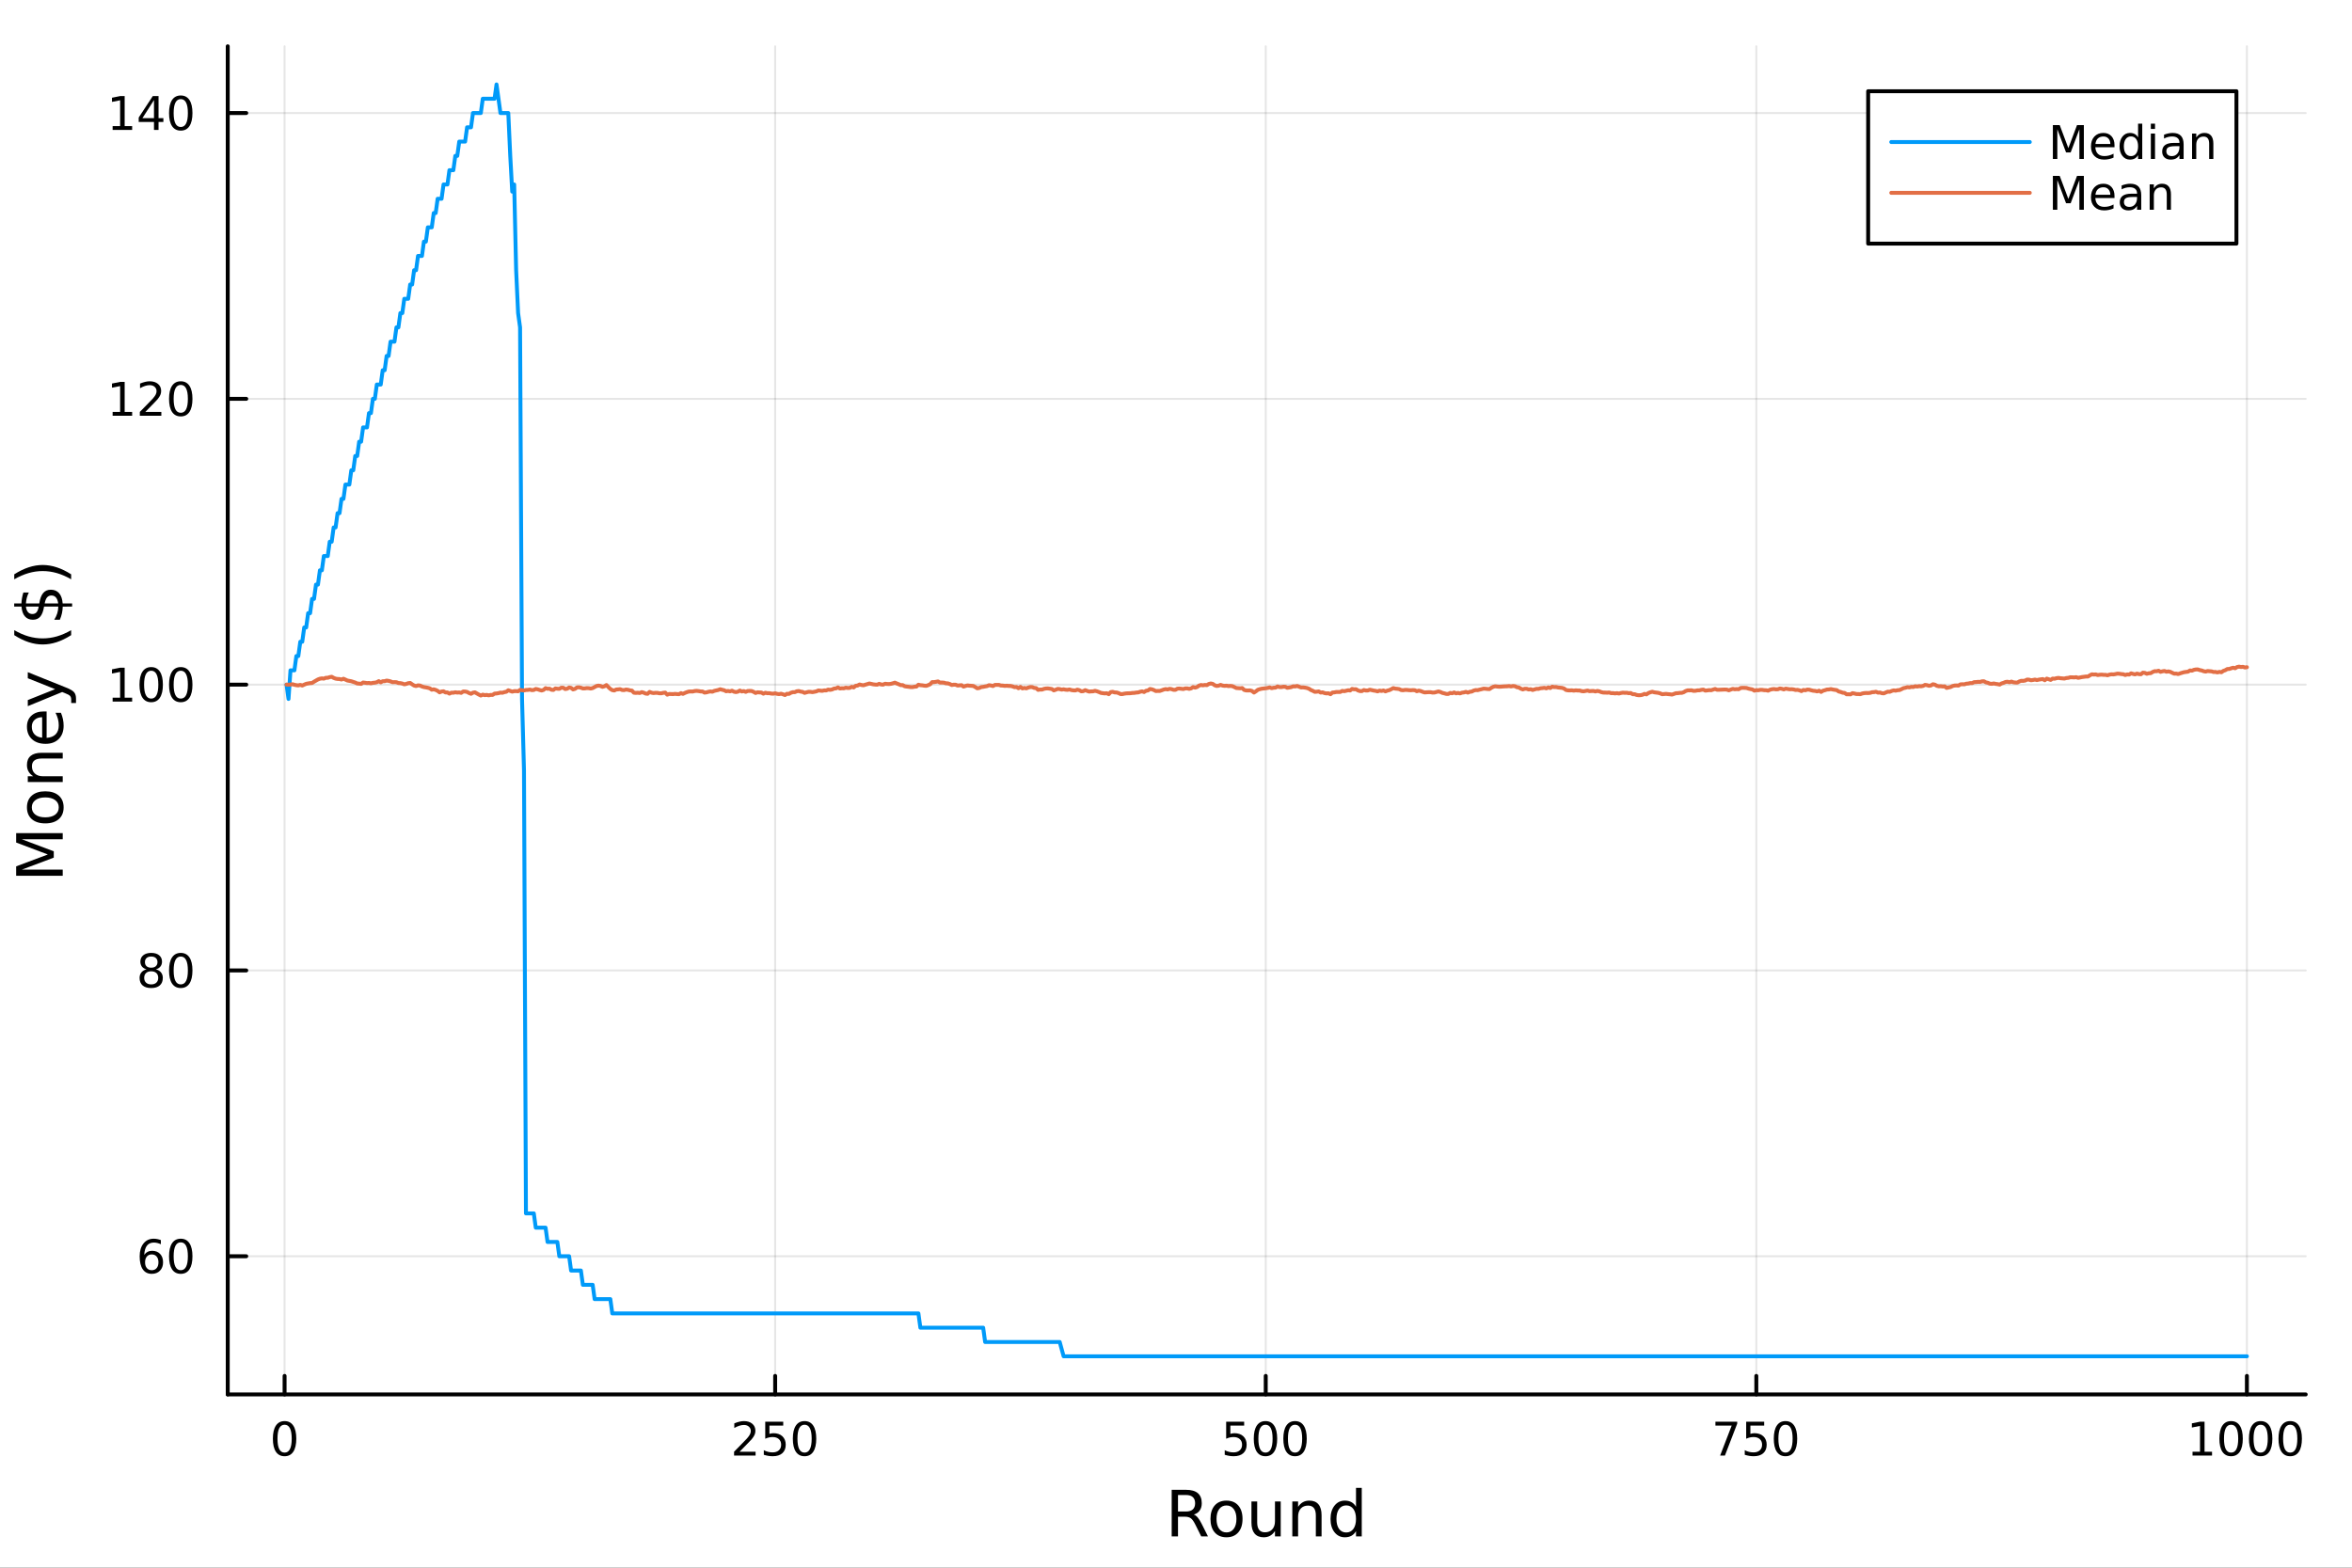 <?xml version="1.0" encoding="utf-8"?>
<svg xmlns="http://www.w3.org/2000/svg" xmlns:xlink="http://www.w3.org/1999/xlink" width="600" height="400" viewBox="0 0 2400 1600">
<rect x="0" y="0" width="2400" height="1600" fill="#333333" stroke="none"/>
<defs>
  <clipPath id="clip730">
    <rect x="0" y="0" width="2400" height="1600"/>
  </clipPath>
</defs>
<path clip-path="url(#clip730)" d="M0 1600 L2400 1600 L2400 0 L0 0  Z" fill="#ffffff" fill-rule="evenodd" fill-opacity="1"/>
<defs>
  <clipPath id="clip731">
    <rect x="480" y="0" width="1681" height="1600"/>
  </clipPath>
</defs>
<path clip-path="url(#clip730)" d="M232.389 1423.18 L2352.76 1423.18 L2352.76 47.244 L232.389 47.244  Z" fill="#ffffff" fill-rule="evenodd" fill-opacity="1"/>
<defs>
  <clipPath id="clip732">
    <rect x="232" y="47" width="2121" height="1377"/>
  </clipPath>
</defs>
<polyline clip-path="url(#clip732)" style="stroke:#000000; stroke-linecap:round; stroke-linejoin:round; stroke-width:2; stroke-opacity:0.1; fill:none" points="290.397,1423.18 290.397,47.244 "/>
<polyline clip-path="url(#clip732)" style="stroke:#000000; stroke-linecap:round; stroke-linejoin:round; stroke-width:2; stroke-opacity:0.1; fill:none" points="790.984,1423.18 790.984,47.244 "/>
<polyline clip-path="url(#clip732)" style="stroke:#000000; stroke-linecap:round; stroke-linejoin:round; stroke-width:2; stroke-opacity:0.1; fill:none" points="1291.57,1423.18 1291.57,47.244 "/>
<polyline clip-path="url(#clip732)" style="stroke:#000000; stroke-linecap:round; stroke-linejoin:round; stroke-width:2; stroke-opacity:0.1; fill:none" points="1792.16,1423.18 1792.16,47.244 "/>
<polyline clip-path="url(#clip732)" style="stroke:#000000; stroke-linecap:round; stroke-linejoin:round; stroke-width:2; stroke-opacity:0.1; fill:none" points="2292.75,1423.18 2292.75,47.244 "/>
<polyline clip-path="url(#clip730)" style="stroke:#000000; stroke-linecap:round; stroke-linejoin:round; stroke-width:4; stroke-opacity:1; fill:none" points="232.389,1423.18 2352.76,1423.18 "/>
<polyline clip-path="url(#clip730)" style="stroke:#000000; stroke-linecap:round; stroke-linejoin:round; stroke-width:4; stroke-opacity:1; fill:none" points="290.397,1423.18 290.397,1404.28 "/>
<polyline clip-path="url(#clip730)" style="stroke:#000000; stroke-linecap:round; stroke-linejoin:round; stroke-width:4; stroke-opacity:1; fill:none" points="790.984,1423.18 790.984,1404.28 "/>
<polyline clip-path="url(#clip730)" style="stroke:#000000; stroke-linecap:round; stroke-linejoin:round; stroke-width:4; stroke-opacity:1; fill:none" points="1291.57,1423.18 1291.57,1404.28 "/>
<polyline clip-path="url(#clip730)" style="stroke:#000000; stroke-linecap:round; stroke-linejoin:round; stroke-width:4; stroke-opacity:1; fill:none" points="1792.16,1423.18 1792.16,1404.28 "/>
<polyline clip-path="url(#clip730)" style="stroke:#000000; stroke-linecap:round; stroke-linejoin:round; stroke-width:4; stroke-opacity:1; fill:none" points="2292.75,1423.18 2292.75,1404.28 "/>
<path clip-path="url(#clip730)" d="M290.397 1454.1 Q286.786 1454.1 284.958 1457.66 Q283.152 1461.2 283.152 1468.33 Q283.152 1475.44 284.958 1479.01 Q286.786 1482.55 290.397 1482.55 Q294.032 1482.55 295.837 1479.01 Q297.666 1475.44 297.666 1468.33 Q297.666 1461.2 295.837 1457.66 Q294.032 1454.1 290.397 1454.1 M290.397 1450.39 Q296.208 1450.39 299.263 1455 Q302.342 1459.58 302.342 1468.33 Q302.342 1477.06 299.263 1481.67 Q296.208 1486.25 290.397 1486.25 Q284.587 1486.25 281.509 1481.67 Q278.453 1477.06 278.453 1468.33 Q278.453 1459.58 281.509 1455 Q284.587 1450.39 290.397 1450.39 Z" fill="#000000" fill-rule="nonzero" fill-opacity="1" /><path clip-path="url(#clip730)" d="M754.677 1481.64 L770.996 1481.64 L770.996 1485.58 L749.052 1485.58 L749.052 1481.64 Q751.714 1478.89 756.297 1474.26 Q760.904 1469.61 762.084 1468.27 Q764.329 1465.74 765.209 1464.01 Q766.112 1462.25 766.112 1460.56 Q766.112 1457.8 764.167 1456.07 Q762.246 1454.33 759.144 1454.33 Q756.945 1454.33 754.492 1455.09 Q752.061 1455.86 749.283 1457.41 L749.283 1452.69 Q752.107 1451.55 754.561 1450.97 Q757.015 1450.39 759.052 1450.39 Q764.422 1450.39 767.616 1453.08 Q770.811 1455.77 770.811 1460.26 Q770.811 1462.39 770.001 1464.31 Q769.214 1466.2 767.107 1468.8 Q766.529 1469.47 763.427 1472.69 Q760.325 1475.88 754.677 1481.64 Z" fill="#000000" fill-rule="nonzero" fill-opacity="1" /><path clip-path="url(#clip730)" d="M780.857 1451.02 L799.214 1451.02 L799.214 1454.96 L785.14 1454.96 L785.14 1463.43 Q786.158 1463.08 787.177 1462.92 Q788.195 1462.73 789.214 1462.73 Q795.001 1462.73 798.38 1465.9 Q801.76 1469.08 801.76 1474.49 Q801.76 1480.07 798.288 1483.17 Q794.815 1486.25 788.496 1486.25 Q786.32 1486.25 784.052 1485.88 Q781.806 1485.51 779.399 1484.77 L779.399 1480.07 Q781.482 1481.2 783.704 1481.76 Q785.927 1482.32 788.403 1482.32 Q792.408 1482.32 794.746 1480.21 Q797.084 1478.1 797.084 1474.49 Q797.084 1470.88 794.746 1468.77 Q792.408 1466.67 788.403 1466.67 Q786.528 1466.67 784.653 1467.08 Q782.802 1467.5 780.857 1468.38 L780.857 1451.02 Z" fill="#000000" fill-rule="nonzero" fill-opacity="1" /><path clip-path="url(#clip730)" d="M820.973 1454.1 Q817.362 1454.1 815.533 1457.66 Q813.727 1461.2 813.727 1468.33 Q813.727 1475.44 815.533 1479.01 Q817.362 1482.55 820.973 1482.55 Q824.607 1482.55 826.412 1479.01 Q828.241 1475.44 828.241 1468.33 Q828.241 1461.2 826.412 1457.66 Q824.607 1454.1 820.973 1454.1 M820.973 1450.39 Q826.783 1450.39 829.838 1455 Q832.917 1459.58 832.917 1468.33 Q832.917 1477.06 829.838 1481.67 Q826.783 1486.25 820.973 1486.25 Q815.163 1486.25 812.084 1481.67 Q809.028 1477.06 809.028 1468.33 Q809.028 1459.58 812.084 1455 Q815.163 1450.39 820.973 1450.39 Z" fill="#000000" fill-rule="nonzero" fill-opacity="1" /><path clip-path="url(#clip730)" d="M1251.19 1451.02 L1269.55 1451.02 L1269.55 1454.96 L1255.47 1454.96 L1255.47 1463.43 Q1256.49 1463.08 1257.51 1462.92 Q1258.53 1462.73 1259.55 1462.73 Q1265.33 1462.73 1268.71 1465.9 Q1272.09 1469.08 1272.09 1474.49 Q1272.09 1480.07 1268.62 1483.17 Q1265.15 1486.25 1258.83 1486.25 Q1256.65 1486.25 1254.38 1485.88 Q1252.14 1485.51 1249.73 1484.77 L1249.73 1480.07 Q1251.81 1481.2 1254.04 1481.76 Q1256.26 1482.32 1258.74 1482.32 Q1262.74 1482.32 1265.08 1480.21 Q1267.42 1478.1 1267.42 1474.49 Q1267.42 1470.88 1265.08 1468.77 Q1262.74 1466.67 1258.74 1466.67 Q1256.86 1466.67 1254.99 1467.08 Q1253.13 1467.5 1251.19 1468.38 L1251.19 1451.02 Z" fill="#000000" fill-rule="nonzero" fill-opacity="1" /><path clip-path="url(#clip730)" d="M1291.31 1454.1 Q1287.69 1454.1 1285.87 1457.66 Q1284.06 1461.2 1284.06 1468.33 Q1284.06 1475.44 1285.87 1479.01 Q1287.69 1482.55 1291.31 1482.55 Q1294.94 1482.55 1296.75 1479.01 Q1298.57 1475.44 1298.57 1468.33 Q1298.57 1461.2 1296.75 1457.66 Q1294.94 1454.1 1291.31 1454.1 M1291.31 1450.39 Q1297.12 1450.39 1300.17 1455 Q1303.25 1459.58 1303.25 1468.33 Q1303.25 1477.06 1300.17 1481.67 Q1297.12 1486.25 1291.31 1486.25 Q1285.5 1486.25 1282.42 1481.67 Q1279.36 1477.06 1279.36 1468.33 Q1279.36 1459.58 1282.42 1455 Q1285.5 1450.39 1291.31 1450.39 Z" fill="#000000" fill-rule="nonzero" fill-opacity="1" /><path clip-path="url(#clip730)" d="M1321.47 1454.1 Q1317.86 1454.1 1316.03 1457.66 Q1314.22 1461.2 1314.22 1468.33 Q1314.22 1475.44 1316.03 1479.01 Q1317.86 1482.55 1321.47 1482.55 Q1325.1 1482.55 1326.91 1479.01 Q1328.74 1475.44 1328.74 1468.33 Q1328.74 1461.2 1326.91 1457.66 Q1325.1 1454.1 1321.47 1454.1 M1321.47 1450.39 Q1327.28 1450.39 1330.33 1455 Q1333.41 1459.58 1333.41 1468.33 Q1333.41 1477.06 1330.33 1481.67 Q1327.28 1486.25 1321.47 1486.25 Q1315.66 1486.25 1312.58 1481.67 Q1309.52 1477.06 1309.52 1468.33 Q1309.52 1459.58 1312.58 1455 Q1315.66 1450.39 1321.47 1450.39 Z" fill="#000000" fill-rule="nonzero" fill-opacity="1" /><path clip-path="url(#clip730)" d="M1750.43 1451.02 L1772.66 1451.02 L1772.66 1453.01 L1760.11 1485.58 L1755.23 1485.58 L1767.03 1454.96 L1750.43 1454.96 L1750.43 1451.02 Z" fill="#000000" fill-rule="nonzero" fill-opacity="1" /><path clip-path="url(#clip730)" d="M1781.82 1451.02 L1800.18 1451.02 L1800.18 1454.96 L1786.11 1454.96 L1786.11 1463.43 Q1787.12 1463.08 1788.14 1462.92 Q1789.16 1462.73 1790.18 1462.73 Q1795.97 1462.73 1799.35 1465.9 Q1802.73 1469.08 1802.73 1474.49 Q1802.73 1480.07 1799.25 1483.17 Q1795.78 1486.25 1789.46 1486.25 Q1787.29 1486.25 1785.02 1485.88 Q1782.77 1485.51 1780.36 1484.77 L1780.36 1480.07 Q1782.45 1481.2 1784.67 1481.76 Q1786.89 1482.32 1789.37 1482.32 Q1793.37 1482.32 1795.71 1480.21 Q1798.05 1478.1 1798.05 1474.49 Q1798.05 1470.88 1795.71 1468.77 Q1793.37 1466.67 1789.37 1466.67 Q1787.49 1466.67 1785.62 1467.08 Q1783.77 1467.5 1781.82 1468.38 L1781.82 1451.02 Z" fill="#000000" fill-rule="nonzero" fill-opacity="1" /><path clip-path="url(#clip730)" d="M1821.94 1454.1 Q1818.33 1454.1 1816.5 1457.66 Q1814.69 1461.2 1814.69 1468.33 Q1814.69 1475.44 1816.5 1479.01 Q1818.33 1482.55 1821.94 1482.55 Q1825.57 1482.55 1827.38 1479.01 Q1829.21 1475.44 1829.21 1468.33 Q1829.21 1461.2 1827.38 1457.66 Q1825.57 1454.1 1821.94 1454.1 M1821.94 1450.39 Q1827.75 1450.39 1830.8 1455 Q1833.88 1459.58 1833.88 1468.33 Q1833.88 1477.06 1830.8 1481.67 Q1827.75 1486.25 1821.94 1486.25 Q1816.13 1486.25 1813.05 1481.67 Q1809.99 1477.06 1809.99 1468.33 Q1809.99 1459.58 1813.05 1455 Q1816.13 1450.39 1821.94 1450.39 Z" fill="#000000" fill-rule="nonzero" fill-opacity="1" /><path clip-path="url(#clip730)" d="M2237.27 1481.64 L2244.91 1481.64 L2244.91 1455.28 L2236.6 1456.95 L2236.6 1452.69 L2244.86 1451.02 L2249.54 1451.02 L2249.54 1481.64 L2257.18 1481.64 L2257.18 1485.58 L2237.27 1485.58 L2237.27 1481.64 Z" fill="#000000" fill-rule="nonzero" fill-opacity="1" /><path clip-path="url(#clip730)" d="M2276.62 1454.1 Q2273.01 1454.1 2271.18 1457.66 Q2269.38 1461.2 2269.38 1468.33 Q2269.38 1475.44 2271.18 1479.01 Q2273.01 1482.55 2276.62 1482.55 Q2280.26 1482.55 2282.06 1479.01 Q2283.89 1475.44 2283.89 1468.33 Q2283.89 1461.2 2282.06 1457.66 Q2280.26 1454.1 2276.62 1454.1 M2276.62 1450.39 Q2282.43 1450.39 2285.49 1455 Q2288.57 1459.58 2288.57 1468.33 Q2288.57 1477.06 2285.49 1481.67 Q2282.43 1486.25 2276.62 1486.25 Q2270.81 1486.25 2267.73 1481.67 Q2264.68 1477.06 2264.68 1468.33 Q2264.68 1459.58 2267.73 1455 Q2270.81 1450.39 2276.62 1450.39 Z" fill="#000000" fill-rule="nonzero" fill-opacity="1" /><path clip-path="url(#clip730)" d="M2306.78 1454.1 Q2303.17 1454.1 2301.35 1457.66 Q2299.54 1461.2 2299.54 1468.33 Q2299.54 1475.44 2301.35 1479.01 Q2303.17 1482.55 2306.78 1482.55 Q2310.42 1482.55 2312.22 1479.01 Q2314.05 1475.44 2314.05 1468.33 Q2314.05 1461.2 2312.22 1457.66 Q2310.42 1454.1 2306.78 1454.1 M2306.78 1450.39 Q2312.59 1450.39 2315.65 1455 Q2318.73 1459.58 2318.73 1468.33 Q2318.73 1477.06 2315.65 1481.67 Q2312.59 1486.25 2306.78 1486.25 Q2300.97 1486.25 2297.9 1481.67 Q2294.84 1477.06 2294.84 1468.33 Q2294.84 1459.58 2297.9 1455 Q2300.97 1450.39 2306.78 1450.39 Z" fill="#000000" fill-rule="nonzero" fill-opacity="1" /><path clip-path="url(#clip730)" d="M2336.95 1454.1 Q2333.34 1454.1 2331.51 1457.66 Q2329.7 1461.2 2329.7 1468.33 Q2329.7 1475.44 2331.51 1479.01 Q2333.34 1482.55 2336.95 1482.55 Q2340.58 1482.55 2342.39 1479.01 Q2344.22 1475.44 2344.22 1468.33 Q2344.22 1461.2 2342.39 1457.66 Q2340.58 1454.1 2336.95 1454.1 M2336.95 1450.39 Q2342.76 1450.39 2345.81 1455 Q2348.89 1459.58 2348.89 1468.33 Q2348.89 1477.06 2345.81 1481.67 Q2342.76 1486.25 2336.95 1486.25 Q2331.14 1486.25 2328.06 1481.67 Q2325 1477.06 2325 1468.33 Q2325 1459.58 2328.06 1455 Q2331.14 1450.39 2336.95 1450.39 Z" fill="#000000" fill-rule="nonzero" fill-opacity="1" /><path clip-path="url(#clip730)" d="M1218.14 1545.76 Q1220.21 1546.46 1222.15 1548.76 Q1224.13 1551.05 1226.1 1555.06 L1232.62 1568.04 L1225.72 1568.04 L1219.64 1555.85 Q1217.28 1551.08 1215.05 1549.52 Q1212.86 1547.96 1209.04 1547.96 L1202.04 1547.96 L1202.04 1568.04 L1195.61 1568.04 L1195.61 1520.52 L1210.12 1520.52 Q1218.27 1520.52 1222.28 1523.93 Q1226.29 1527.34 1226.29 1534.21 Q1226.29 1538.7 1224.19 1541.66 Q1222.12 1544.62 1218.14 1545.76 M1202.04 1525.81 L1202.04 1542.68 L1210.12 1542.68 Q1214.77 1542.68 1217.12 1540.54 Q1219.51 1538.38 1219.51 1534.21 Q1219.51 1530.04 1217.12 1527.94 Q1214.77 1525.81 1210.12 1525.81 L1202.04 1525.81 Z" fill="#000000" fill-rule="nonzero" fill-opacity="1" /><path clip-path="url(#clip730)" d="M1251.53 1536.5 Q1246.82 1536.5 1244.08 1540.19 Q1241.34 1543.85 1241.34 1550.25 Q1241.34 1556.65 1244.05 1560.34 Q1246.79 1564 1251.53 1564 Q1256.21 1564 1258.95 1560.31 Q1261.68 1556.62 1261.68 1550.25 Q1261.68 1543.92 1258.95 1540.23 Q1256.21 1536.5 1251.53 1536.5 M1251.53 1531.54 Q1259.17 1531.54 1263.53 1536.5 Q1267.89 1541.47 1267.89 1550.25 Q1267.89 1559 1263.53 1564 Q1259.17 1568.97 1251.53 1568.97 Q1243.86 1568.97 1239.5 1564 Q1235.17 1559 1235.17 1550.25 Q1235.17 1541.47 1239.5 1536.5 Q1243.86 1531.54 1251.53 1531.54 Z" fill="#000000" fill-rule="nonzero" fill-opacity="1" /><path clip-path="url(#clip730)" d="M1276.99 1553.98 L1276.99 1532.4 L1282.85 1532.4 L1282.85 1553.75 Q1282.85 1558.81 1284.82 1561.36 Q1286.8 1563.87 1290.74 1563.87 Q1295.48 1563.87 1298.22 1560.85 Q1300.99 1557.83 1300.99 1552.61 L1300.99 1532.4 L1306.85 1532.4 L1306.85 1568.04 L1300.99 1568.04 L1300.99 1562.57 Q1298.86 1565.82 1296.03 1567.41 Q1293.23 1568.97 1289.5 1568.97 Q1283.36 1568.97 1280.18 1565.15 Q1276.99 1561.33 1276.99 1553.98 M1291.73 1531.54 L1291.73 1531.54 Z" fill="#000000" fill-rule="nonzero" fill-opacity="1" /><path clip-path="url(#clip730)" d="M1348.54 1546.53 L1348.54 1568.04 L1342.69 1568.04 L1342.69 1546.72 Q1342.69 1541.66 1340.71 1539.14 Q1338.74 1536.63 1334.79 1536.63 Q1330.05 1536.63 1327.31 1539.65 Q1324.58 1542.68 1324.58 1547.9 L1324.58 1568.04 L1318.69 1568.04 L1318.69 1532.4 L1324.58 1532.4 L1324.58 1537.93 Q1326.68 1534.72 1329.51 1533.13 Q1332.37 1531.54 1336.1 1531.54 Q1342.24 1531.54 1345.39 1535.36 Q1348.54 1539.14 1348.54 1546.53 Z" fill="#000000" fill-rule="nonzero" fill-opacity="1" /><path clip-path="url(#clip730)" d="M1383.68 1537.81 L1383.68 1518.52 L1389.54 1518.52 L1389.54 1568.04 L1383.68 1568.04 L1383.68 1562.7 Q1381.84 1565.88 1379 1567.44 Q1376.2 1568.97 1372.26 1568.97 Q1365.79 1568.97 1361.72 1563.81 Q1357.68 1558.65 1357.68 1550.25 Q1357.68 1541.85 1361.72 1536.69 Q1365.79 1531.54 1372.26 1531.54 Q1376.2 1531.54 1379 1533.1 Q1381.84 1534.62 1383.68 1537.81 M1363.73 1550.25 Q1363.73 1556.71 1366.37 1560.4 Q1369.04 1564.07 1373.69 1564.07 Q1378.33 1564.07 1381.01 1560.4 Q1383.68 1556.71 1383.68 1550.25 Q1383.68 1543.79 1381.01 1540.13 Q1378.33 1536.44 1373.69 1536.44 Q1369.04 1536.44 1366.37 1540.13 Q1363.73 1543.79 1363.73 1550.25 Z" fill="#000000" fill-rule="nonzero" fill-opacity="1" /><polyline clip-path="url(#clip732)" style="stroke:#000000; stroke-linecap:round; stroke-linejoin:round; stroke-width:2; stroke-opacity:0.1; fill:none" points="232.389,1282.14 2352.76,1282.14 "/>
<polyline clip-path="url(#clip732)" style="stroke:#000000; stroke-linecap:round; stroke-linejoin:round; stroke-width:2; stroke-opacity:0.1; fill:none" points="232.389,990.447 2352.76,990.447 "/>
<polyline clip-path="url(#clip732)" style="stroke:#000000; stroke-linecap:round; stroke-linejoin:round; stroke-width:2; stroke-opacity:0.1; fill:none" points="232.389,698.75 2352.76,698.75 "/>
<polyline clip-path="url(#clip732)" style="stroke:#000000; stroke-linecap:round; stroke-linejoin:round; stroke-width:2; stroke-opacity:0.1; fill:none" points="232.389,407.053 2352.76,407.053 "/>
<polyline clip-path="url(#clip732)" style="stroke:#000000; stroke-linecap:round; stroke-linejoin:round; stroke-width:2; stroke-opacity:0.1; fill:none" points="232.389,115.355 2352.76,115.355 "/>
<polyline clip-path="url(#clip730)" style="stroke:#000000; stroke-linecap:round; stroke-linejoin:round; stroke-width:4; stroke-opacity:1; fill:none" points="232.389,1423.18 232.389,47.244 "/>
<polyline clip-path="url(#clip730)" style="stroke:#000000; stroke-linecap:round; stroke-linejoin:round; stroke-width:4; stroke-opacity:1; fill:none" points="232.389,1282.14 251.287,1282.14 "/>
<polyline clip-path="url(#clip730)" style="stroke:#000000; stroke-linecap:round; stroke-linejoin:round; stroke-width:4; stroke-opacity:1; fill:none" points="232.389,990.447 251.287,990.447 "/>
<polyline clip-path="url(#clip730)" style="stroke:#000000; stroke-linecap:round; stroke-linejoin:round; stroke-width:4; stroke-opacity:1; fill:none" points="232.389,698.75 251.287,698.75 "/>
<polyline clip-path="url(#clip730)" style="stroke:#000000; stroke-linecap:round; stroke-linejoin:round; stroke-width:4; stroke-opacity:1; fill:none" points="232.389,407.053 251.287,407.053 "/>
<polyline clip-path="url(#clip730)" style="stroke:#000000; stroke-linecap:round; stroke-linejoin:round; stroke-width:4; stroke-opacity:1; fill:none" points="232.389,115.355 251.287,115.355 "/>
<path clip-path="url(#clip730)" d="M154.862 1280.28 Q151.714 1280.28 149.862 1282.43 Q148.033 1284.59 148.033 1288.34 Q148.033 1292.06 149.862 1294.24 Q151.714 1296.39 154.862 1296.39 Q158.01 1296.39 159.839 1294.24 Q161.69 1292.06 161.69 1288.34 Q161.69 1284.59 159.839 1282.43 Q158.01 1280.28 154.862 1280.28 M164.144 1265.63 L164.144 1269.89 Q162.385 1269.05 160.579 1268.61 Q158.797 1268.17 157.038 1268.17 Q152.408 1268.17 149.954 1271.3 Q147.524 1274.42 147.177 1280.74 Q148.542 1278.73 150.603 1277.67 Q152.663 1276.58 155.14 1276.58 Q160.348 1276.58 163.357 1279.75 Q166.39 1282.9 166.39 1288.34 Q166.39 1293.66 163.241 1296.88 Q160.093 1300.1 154.862 1300.1 Q148.866 1300.1 145.695 1295.51 Q142.524 1290.91 142.524 1282.18 Q142.524 1273.98 146.413 1269.12 Q150.302 1264.24 156.853 1264.24 Q158.612 1264.24 160.394 1264.59 Q162.2 1264.93 164.144 1265.63 Z" fill="#000000" fill-rule="nonzero" fill-opacity="1" /><path clip-path="url(#clip730)" d="M184.445 1267.94 Q180.834 1267.94 179.005 1271.51 Q177.2 1275.05 177.2 1282.18 Q177.2 1289.29 179.005 1292.85 Q180.834 1296.39 184.445 1296.39 Q188.079 1296.39 189.885 1292.85 Q191.713 1289.29 191.713 1282.18 Q191.713 1275.05 189.885 1271.51 Q188.079 1267.94 184.445 1267.94 M184.445 1264.24 Q190.255 1264.24 193.311 1268.85 Q196.389 1273.43 196.389 1282.18 Q196.389 1290.91 193.311 1295.51 Q190.255 1300.1 184.445 1300.1 Q178.635 1300.1 175.556 1295.51 Q172.501 1290.91 172.501 1282.18 Q172.501 1273.43 175.556 1268.85 Q178.635 1264.24 184.445 1264.24 Z" fill="#000000" fill-rule="nonzero" fill-opacity="1" /><path clip-path="url(#clip730)" d="M154.283 991.315 Q150.95 991.315 149.028 993.097 Q147.13 994.88 147.13 998.005 Q147.13 1001.13 149.028 1002.91 Q150.95 1004.69 154.283 1004.69 Q157.616 1004.69 159.538 1002.91 Q161.459 1001.11 161.459 998.005 Q161.459 994.88 159.538 993.097 Q157.64 991.315 154.283 991.315 M149.607 989.324 Q146.598 988.584 144.908 986.523 Q143.241 984.463 143.241 981.5 Q143.241 977.357 146.181 974.949 Q149.144 972.542 154.283 972.542 Q159.445 972.542 162.385 974.949 Q165.325 977.357 165.325 981.5 Q165.325 984.463 163.635 986.523 Q161.968 988.584 158.982 989.324 Q162.362 990.111 164.237 992.403 Q166.135 994.695 166.135 998.005 Q166.135 1003.03 163.056 1005.71 Q160.001 1008.4 154.283 1008.4 Q148.566 1008.4 145.487 1005.71 Q142.431 1003.03 142.431 998.005 Q142.431 994.695 144.329 992.403 Q146.228 990.111 149.607 989.324 M147.894 981.94 Q147.894 984.625 149.561 986.13 Q151.251 987.635 154.283 987.635 Q157.292 987.635 158.982 986.13 Q160.695 984.625 160.695 981.94 Q160.695 979.255 158.982 977.75 Q157.292 976.246 154.283 976.246 Q151.251 976.246 149.561 977.75 Q147.894 979.255 147.894 981.94 Z" fill="#000000" fill-rule="nonzero" fill-opacity="1" /><path clip-path="url(#clip730)" d="M184.445 976.246 Q180.834 976.246 179.005 979.811 Q177.2 983.352 177.2 990.482 Q177.2 997.588 179.005 1001.15 Q180.834 1004.69 184.445 1004.69 Q188.079 1004.69 189.885 1001.15 Q191.713 997.588 191.713 990.482 Q191.713 983.352 189.885 979.811 Q188.079 976.246 184.445 976.246 M184.445 972.542 Q190.255 972.542 193.311 977.148 Q196.389 981.732 196.389 990.482 Q196.389 999.209 193.311 1003.82 Q190.255 1008.4 184.445 1008.4 Q178.635 1008.4 175.556 1003.82 Q172.501 999.209 172.501 990.482 Q172.501 981.732 175.556 977.148 Q178.635 972.542 184.445 972.542 Z" fill="#000000" fill-rule="nonzero" fill-opacity="1" /><path clip-path="url(#clip730)" d="M114.931 712.095 L122.57 712.095 L122.57 685.729 L114.26 687.396 L114.26 683.136 L122.524 681.47 L127.2 681.47 L127.2 712.095 L134.839 712.095 L134.839 716.03 L114.931 716.03 L114.931 712.095 Z" fill="#000000" fill-rule="nonzero" fill-opacity="1" /><path clip-path="url(#clip730)" d="M154.283 684.549 Q150.672 684.549 148.843 688.113 Q147.038 691.655 147.038 698.785 Q147.038 705.891 148.843 709.456 Q150.672 712.997 154.283 712.997 Q157.917 712.997 159.723 709.456 Q161.552 705.891 161.552 698.785 Q161.552 691.655 159.723 688.113 Q157.917 684.549 154.283 684.549 M154.283 680.845 Q160.093 680.845 163.149 685.451 Q166.227 690.035 166.227 698.785 Q166.227 707.511 163.149 712.118 Q160.093 716.701 154.283 716.701 Q148.473 716.701 145.394 712.118 Q142.339 707.511 142.339 698.785 Q142.339 690.035 145.394 685.451 Q148.473 680.845 154.283 680.845 Z" fill="#000000" fill-rule="nonzero" fill-opacity="1" /><path clip-path="url(#clip730)" d="M184.445 684.549 Q180.834 684.549 179.005 688.113 Q177.2 691.655 177.2 698.785 Q177.2 705.891 179.005 709.456 Q180.834 712.997 184.445 712.997 Q188.079 712.997 189.885 709.456 Q191.713 705.891 191.713 698.785 Q191.713 691.655 189.885 688.113 Q188.079 684.549 184.445 684.549 M184.445 680.845 Q190.255 680.845 193.311 685.451 Q196.389 690.035 196.389 698.785 Q196.389 707.511 193.311 712.118 Q190.255 716.701 184.445 716.701 Q178.635 716.701 175.556 712.118 Q172.501 707.511 172.501 698.785 Q172.501 690.035 175.556 685.451 Q178.635 680.845 184.445 680.845 Z" fill="#000000" fill-rule="nonzero" fill-opacity="1" /><path clip-path="url(#clip730)" d="M114.931 420.397 L122.57 420.397 L122.57 394.032 L114.26 395.698 L114.26 391.439 L122.524 389.773 L127.2 389.773 L127.2 420.397 L134.839 420.397 L134.839 424.333 L114.931 424.333 L114.931 420.397 Z" fill="#000000" fill-rule="nonzero" fill-opacity="1" /><path clip-path="url(#clip730)" d="M148.311 420.397 L164.63 420.397 L164.63 424.333 L142.686 424.333 L142.686 420.397 Q145.348 417.643 149.931 413.013 Q154.538 408.36 155.718 407.018 Q157.964 404.495 158.843 402.759 Q159.746 400.999 159.746 399.31 Q159.746 396.555 157.802 394.819 Q155.88 393.083 152.778 393.083 Q150.579 393.083 148.126 393.847 Q145.695 394.611 142.917 396.161 L142.917 391.439 Q145.741 390.305 148.195 389.726 Q150.649 389.148 152.686 389.148 Q158.056 389.148 161.251 391.833 Q164.445 394.518 164.445 399.009 Q164.445 401.138 163.635 403.06 Q162.848 404.958 160.741 407.55 Q160.163 408.222 157.061 411.439 Q153.959 414.634 148.311 420.397 Z" fill="#000000" fill-rule="nonzero" fill-opacity="1" /><path clip-path="url(#clip730)" d="M184.445 392.851 Q180.834 392.851 179.005 396.416 Q177.2 399.958 177.2 407.087 Q177.2 414.194 179.005 417.759 Q180.834 421.3 184.445 421.3 Q188.079 421.3 189.885 417.759 Q191.713 414.194 191.713 407.087 Q191.713 399.958 189.885 396.416 Q188.079 392.851 184.445 392.851 M184.445 389.148 Q190.255 389.148 193.311 393.754 Q196.389 398.337 196.389 407.087 Q196.389 415.814 193.311 420.421 Q190.255 425.004 184.445 425.004 Q178.635 425.004 175.556 420.421 Q172.501 415.814 172.501 407.087 Q172.501 398.337 175.556 393.754 Q178.635 389.148 184.445 389.148 Z" fill="#000000" fill-rule="nonzero" fill-opacity="1" /><path clip-path="url(#clip730)" d="M114.931 128.7 L122.57 128.7 L122.57 102.335 L114.26 104.001 L114.26 99.742 L122.524 98.075 L127.2 98.075 L127.2 128.7 L134.839 128.7 L134.839 132.635 L114.931 132.635 L114.931 128.7 Z" fill="#000000" fill-rule="nonzero" fill-opacity="1" /><path clip-path="url(#clip730)" d="M157.13 102.149 L145.325 120.598 L157.13 120.598 L157.13 102.149 M155.903 98.075 L161.783 98.075 L161.783 120.598 L166.714 120.598 L166.714 124.487 L161.783 124.487 L161.783 132.635 L157.13 132.635 L157.13 124.487 L141.529 124.487 L141.529 119.973 L155.903 98.075 Z" fill="#000000" fill-rule="nonzero" fill-opacity="1" /><path clip-path="url(#clip730)" d="M184.445 101.154 Q180.834 101.154 179.005 104.719 Q177.2 108.261 177.2 115.39 Q177.2 122.497 179.005 126.061 Q180.834 129.603 184.445 129.603 Q188.079 129.603 189.885 126.061 Q191.713 122.497 191.713 115.39 Q191.713 108.261 189.885 104.719 Q188.079 101.154 184.445 101.154 M184.445 97.45 Q190.255 97.45 193.311 102.057 Q196.389 106.64 196.389 115.39 Q196.389 124.117 193.311 128.723 Q190.255 133.307 184.445 133.307 Q178.635 133.307 175.556 128.723 Q172.501 124.117 172.501 115.39 Q172.501 106.64 175.556 102.057 Q178.635 97.45 184.445 97.45 Z" fill="#000000" fill-rule="nonzero" fill-opacity="1" /><path clip-path="url(#clip730)" d="M16.484 893.798 L16.484 884.217 L48.822 872.091 L16.484 859.9 L16.484 850.32 L64.004 850.32 L64.004 856.59 L22.277 856.59 L54.869 868.844 L54.869 875.305 L22.277 887.559 L64.004 887.559 L64.004 893.798 L16.484 893.798 Z" fill="#000000" fill-rule="nonzero" fill-opacity="1" /><path clip-path="url(#clip730)" d="M32.462 823.998 Q32.462 828.708 36.154 831.446 Q39.815 834.183 46.212 834.183 Q52.609 834.183 56.302 831.477 Q59.962 828.74 59.962 823.998 Q59.962 819.319 56.27 816.582 Q52.578 813.844 46.212 813.844 Q39.878 813.844 36.186 816.582 Q32.462 819.319 32.462 823.998 M27.497 823.998 Q27.497 816.359 32.462 811.998 Q37.427 807.638 46.212 807.638 Q54.965 807.638 59.962 811.998 Q64.927 816.359 64.927 823.998 Q64.927 831.668 59.962 836.029 Q54.965 840.358 46.212 840.358 Q37.427 840.358 32.462 836.029 Q27.497 831.668 27.497 823.998 Z" fill="#000000" fill-rule="nonzero" fill-opacity="1" /><path clip-path="url(#clip730)" d="M42.488 768.298 L64.004 768.298 L64.004 774.154 L42.679 774.154 Q37.618 774.154 35.104 776.128 Q32.589 778.101 32.589 782.048 Q32.589 786.79 35.613 789.527 Q38.637 792.265 43.857 792.265 L64.004 792.265 L64.004 798.153 L28.356 798.153 L28.356 792.265 L33.894 792.265 Q30.68 790.164 29.088 787.331 Q27.497 784.467 27.497 780.743 Q27.497 774.6 31.316 771.449 Q35.104 768.298 42.488 768.298 Z" fill="#000000" fill-rule="nonzero" fill-opacity="1" /><path clip-path="url(#clip730)" d="M44.716 726.125 L47.581 726.125 L47.581 753.052 Q53.628 752.67 56.811 749.423 Q59.962 746.145 59.962 740.32 Q59.962 736.947 59.134 733.796 Q58.307 730.613 56.652 727.494 L62.19 727.494 Q63.527 730.645 64.227 733.955 Q64.927 737.265 64.927 740.671 Q64.927 749.201 59.962 754.198 Q54.997 759.163 46.53 759.163 Q37.777 759.163 32.653 754.452 Q27.497 749.71 27.497 741.689 Q27.497 734.496 32.144 730.326 Q36.759 726.125 44.716 726.125 M42.997 731.981 Q38.191 732.045 35.327 734.687 Q32.462 737.297 32.462 741.625 Q32.462 746.527 35.231 749.487 Q38 752.415 43.029 752.861 L42.997 731.981 Z" fill="#000000" fill-rule="nonzero" fill-opacity="1" /><path clip-path="url(#clip730)" d="M67.314 701.681 Q73.68 704.163 75.622 706.519 Q77.563 708.874 77.563 712.821 L77.563 717.499 L72.662 717.499 L72.662 714.062 Q72.662 711.643 71.516 710.306 Q70.37 708.969 66.105 707.346 L63.431 706.296 L28.356 720.714 L28.356 714.508 L56.238 703.368 L28.356 692.228 L28.356 686.021 L67.314 701.681 Z" fill="#000000" fill-rule="nonzero" fill-opacity="1" /><path clip-path="url(#clip730)" d="M14.543 643.148 Q21.863 647.413 29.025 649.482 Q36.186 651.551 43.538 651.551 Q50.891 651.551 58.116 649.482 Q65.309 647.381 72.598 643.148 L72.598 648.241 Q65.118 653.015 57.893 655.402 Q50.668 657.757 43.538 657.757 Q36.441 657.757 29.247 655.402 Q22.054 653.047 14.543 648.241 L14.543 643.148 Z" fill="#000000" fill-rule="nonzero" fill-opacity="1" /><path clip-path="url(#clip730)" d="M73.585 615.903 L73.585 619.086 L64.004 619.117 Q63.941 622.459 63.24 625.801 Q62.508 629.143 61.076 632.517 L55.347 632.517 Q57.384 629.271 58.434 625.961 Q59.453 622.619 59.484 619.086 L44.971 619.086 Q43.825 626.12 41.088 629.334 Q38.35 632.517 33.576 632.517 Q28.388 632.517 25.396 629.048 Q22.404 625.579 21.959 619.086 L14.479 619.086 L14.479 615.903 L21.863 615.903 Q21.991 612.943 22.5 610.174 Q22.977 607.404 23.837 604.763 L29.407 604.763 Q28.07 607.404 27.338 610.205 Q26.606 612.974 26.478 615.903 L40.069 615.903 Q41.183 608.678 44.048 605.272 Q46.912 601.866 51.877 601.866 Q57.257 601.866 60.376 605.495 Q63.463 609.091 63.941 615.903 L73.585 615.903 M39.496 619.086 L26.447 619.086 Q26.86 622.778 28.547 624.719 Q30.234 626.661 33.035 626.661 Q35.772 626.661 37.3 624.878 Q38.828 623.064 39.496 619.086 M45.607 615.903 L59.389 615.903 Q58.848 611.86 57.097 609.823 Q55.347 607.755 52.482 607.755 Q49.681 607.755 48.026 609.728 Q46.371 611.67 45.607 615.903 Z" fill="#000000" fill-rule="nonzero" fill-opacity="1" /><path clip-path="url(#clip730)" d="M14.543 591.236 L14.543 586.143 Q22.054 581.369 29.247 579.013 Q36.441 576.626 43.538 576.626 Q50.668 576.626 57.893 579.013 Q65.118 581.369 72.598 586.143 L72.598 591.236 Q65.309 587.002 58.116 584.934 Q50.891 582.833 43.538 582.833 Q36.186 582.833 29.025 584.934 Q21.863 587.002 14.543 591.236 Z" fill="#000000" fill-rule="nonzero" fill-opacity="1" /><polyline clip-path="url(#clip732)" style="stroke:#009af9; stroke-linecap:round; stroke-linejoin:round; stroke-width:4; stroke-opacity:1; fill:none" points="292.4,698.75 294.402,713.335 296.404,684.165 298.407,684.165 300.409,684.165 302.411,669.58 304.414,669.58 306.416,654.995 308.419,654.995 310.421,640.41 312.423,640.41 314.426,625.826 316.428,625.826 318.43,611.241 320.433,611.241 322.435,596.656 324.437,596.656 326.44,582.071 328.442,582.071 330.444,567.486 332.447,567.486 334.449,567.486 336.451,552.901 338.454,552.901 340.456,538.316 342.458,538.316 344.461,523.731 346.463,523.731 348.465,509.147 350.468,509.147 352.47,494.562 354.473,494.562 356.475,494.562 358.477,479.977 360.48,479.977 362.482,465.392 364.484,465.392 366.487,450.807 368.489,450.807 370.491,436.222 372.494,436.222 374.496,436.222 376.498,421.637 378.501,421.637 380.503,407.053 382.505,407.053 384.508,392.468 386.51,392.468 388.512,392.468 390.515,377.883 392.517,377.883 394.519,363.298 396.522,363.298 398.524,348.713 400.527,348.713 402.529,348.713 404.531,334.128 406.534,334.128 408.536,319.543 410.538,319.543 412.541,304.959 414.543,304.959 416.545,304.959 418.548,290.374 420.55,290.374 422.552,275.789 424.555,275.789 426.557,261.204 428.559,261.204 430.562,261.204 432.564,246.619 434.566,246.619 436.569,232.034 438.571,232.034 440.573,232.034 442.576,217.449 444.578,217.449 446.581,202.865 448.583,202.865 450.585,202.865 452.588,188.28 454.59,188.28 456.592,188.28 458.595,173.695 460.597,173.695 462.599,173.695 464.602,159.11 466.604,159.11 468.606,144.525 470.609,144.525 472.611,144.525 474.613,144.525 476.616,129.94 478.618,129.94 480.62,129.94 482.623,115.355 484.625,115.355 486.627,115.355 488.63,115.355 490.632,115.355 492.635,100.771 494.637,100.771 496.639,100.771 498.642,100.771 500.644,100.771 502.646,100.771 504.649,100.771 506.651,86.186 508.653,100.771 510.656,115.355 512.658,115.355 514.66,115.355 516.663,115.355 518.665,115.355 520.667,159.11 522.67,195.572 524.672,188.28 526.674,275.789 528.677,319.543 530.679,334.128 532.682,713.335 534.684,786.259 536.686,1238.39 538.689,1238.39 540.691,1238.39 542.693,1238.39 544.696,1238.39 546.698,1252.97 548.7,1252.97 550.703,1252.97 552.705,1252.97 554.707,1252.97 556.71,1252.97 558.712,1267.56 560.714,1267.56 562.717,1267.56 564.719,1267.56 566.721,1267.56 568.724,1267.56 570.726,1282.14 572.728,1282.14 574.731,1282.14 576.733,1282.14 578.736,1282.14 580.738,1282.14 582.74,1296.73 584.743,1296.73 586.745,1296.73 588.747,1296.73 590.75,1296.73 592.752,1296.73 594.754,1311.31 596.757,1311.31 598.759,1311.31 600.761,1311.31 602.764,1311.31 604.766,1311.31 606.768,1325.9 608.771,1325.9 610.773,1325.9 612.775,1325.9 614.778,1325.9 616.78,1325.9 618.782,1325.9 620.785,1325.9 622.787,1325.9 624.79,1340.48 626.792,1340.48 628.794,1340.48 630.797,1340.48 632.799,1340.48 634.801,1340.48 636.804,1340.48 638.806,1340.48 640.808,1340.48 642.811,1340.48 644.813,1340.48 646.815,1340.48 648.818,1340.48 650.82,1340.48 652.822,1340.48 654.825,1340.48 656.827,1340.48 658.829,1340.48 660.832,1340.48 662.834,1340.48 664.836,1340.48 666.839,1340.48 668.841,1340.48 670.844,1340.48 672.846,1340.48 674.848,1340.48 676.851,1340.48 678.853,1340.48 680.855,1340.48 682.858,1340.48 684.86,1340.48 686.862,1340.48 688.865,1340.48 690.867,1340.48 692.869,1340.48 694.872,1340.48 696.874,1340.48 698.876,1340.48 700.879,1340.48 702.881,1340.48 704.883,1340.48 706.886,1340.48 708.888,1340.48 710.89,1340.48 712.893,1340.48 714.895,1340.48 716.898,1340.48 718.9,1340.48 720.902,1340.48 722.905,1340.48 724.907,1340.48 726.909,1340.48 728.912,1340.48 730.914,1340.48 732.916,1340.48 734.919,1340.48 736.921,1340.48 738.923,1340.48 740.926,1340.48 742.928,1340.48 744.93,1340.48 746.933,1340.48 748.935,1340.48 750.937,1340.48 752.94,1340.48 754.942,1340.48 756.944,1340.48 758.947,1340.48 760.949,1340.48 762.952,1340.48 764.954,1340.48 766.956,1340.48 768.959,1340.48 770.961,1340.48 772.963,1340.48 774.966,1340.48 776.968,1340.48 778.97,1340.48 780.973,1340.48 782.975,1340.48 784.977,1340.48 786.98,1340.48 788.982,1340.48 790.984,1340.48 792.987,1340.48 794.989,1340.48 796.991,1340.48 798.994,1340.48 800.996,1340.48 802.999,1340.48 805.001,1340.48 807.003,1340.48 809.006,1340.48 811.008,1340.48 813.01,1340.48 815.013,1340.48 817.015,1340.48 819.017,1340.48 821.02,1340.48 823.022,1340.48 825.024,1340.48 827.027,1340.48 829.029,1340.48 831.031,1340.48 833.034,1340.48 835.036,1340.48 837.038,1340.48 839.041,1340.48 841.043,1340.48 843.045,1340.48 845.048,1340.48 847.05,1340.48 849.053,1340.48 851.055,1340.48 853.057,1340.48 855.06,1340.48 857.062,1340.48 859.064,1340.48 861.067,1340.48 863.069,1340.48 865.071,1340.48 867.074,1340.48 869.076,1340.48 871.078,1340.48 873.081,1340.48 875.083,1340.48 877.085,1340.48 879.088,1340.48 881.09,1340.48 883.092,1340.48 885.095,1340.48 887.097,1340.48 889.099,1340.48 891.102,1340.48 893.104,1340.48 895.107,1340.48 897.109,1340.48 899.111,1340.48 901.114,1340.48 903.116,1340.48 905.118,1340.48 907.121,1340.48 909.123,1340.48 911.125,1340.48 913.128,1340.48 915.13,1340.48 917.132,1340.48 919.135,1340.48 921.137,1340.48 923.139,1340.48 925.142,1340.48 927.144,1340.48 929.146,1340.48 931.149,1340.48 933.151,1340.48 935.153,1340.48 937.156,1340.48 939.158,1355.07 941.161,1355.07 943.163,1355.07 945.165,1355.07 947.168,1355.07 949.17,1355.07 951.172,1355.07 953.175,1355.07 955.177,1355.07 957.179,1355.07 959.182,1355.07 961.184,1355.07 963.186,1355.07 965.189,1355.07 967.191,1355.07 969.193,1355.07 971.196,1355.07 973.198,1355.07 975.2,1355.07 977.203,1355.07 979.205,1355.07 981.207,1355.07 983.21,1355.07 985.212,1355.07 987.215,1355.07 989.217,1355.07 991.219,1355.07 993.222,1355.07 995.224,1355.07 997.226,1355.07 999.229,1355.07 1001.23,1355.07 1003.23,1355.07 1005.24,1369.65 1007.24,1369.65 1009.24,1369.65 1011.24,1369.65 1013.25,1369.65 1015.25,1369.65 1017.25,1369.65 1019.25,1369.65 1021.25,1369.65 1023.26,1369.65 1025.26,1369.65 1027.26,1369.65 1029.26,1369.65 1031.27,1369.65 1033.27,1369.65 1035.27,1369.65 1037.27,1369.65 1039.28,1369.65 1041.28,1369.65 1043.28,1369.65 1045.28,1369.65 1047.28,1369.65 1049.29,1369.65 1051.29,1369.65 1053.29,1369.65 1055.29,1369.65 1057.3,1369.65 1059.3,1369.65 1061.3,1369.65 1063.3,1369.65 1065.31,1369.65 1067.31,1369.65 1069.31,1369.65 1071.31,1369.65 1073.32,1369.65 1075.32,1369.65 1077.32,1369.65 1079.32,1369.65 1081.32,1369.65 1083.33,1376.95 1085.33,1384.24 1087.33,1384.24 1089.33,1384.24 1091.34,1384.24 1093.34,1384.24 1095.34,1384.24 1097.34,1384.24 1099.35,1384.24 1101.35,1384.24 1103.35,1384.24 1105.35,1384.24 1107.36,1384.24 1109.36,1384.24 1111.36,1384.24 1113.36,1384.24 1115.36,1384.24 1117.37,1384.24 1119.37,1384.24 1121.37,1384.24 1123.37,1384.24 1125.38,1384.24 1127.38,1384.24 1129.38,1384.24 1131.38,1384.24 1133.39,1384.24 1135.39,1384.24 1137.39,1384.24 1139.39,1384.24 1141.4,1384.24 1143.4,1384.24 1145.4,1384.24 1147.4,1384.24 1149.4,1384.24 1151.41,1384.24 1153.41,1384.24 1155.41,1384.24 1157.41,1384.24 1159.42,1384.24 1161.42,1384.24 1163.42,1384.24 1165.42,1384.24 1167.43,1384.24 1169.43,1384.24 1171.43,1384.24 1173.43,1384.24 1175.44,1384.24 1177.44,1384.24 1179.44,1384.24 1181.44,1384.24 1183.44,1384.24 1185.45,1384.24 1187.45,1384.24 1189.45,1384.24 1191.45,1384.24 1193.46,1384.24 1195.46,1384.24 1197.46,1384.24 1199.46,1384.24 1201.47,1384.24 1203.47,1384.24 1205.47,1384.24 1207.47,1384.24 1209.48,1384.24 1211.48,1384.24 1213.48,1384.24 1215.48,1384.24 1217.48,1384.24 1219.49,1384.24 1221.49,1384.24 1223.49,1384.24 1225.49,1384.24 1227.5,1384.24 1229.5,1384.24 1231.5,1384.24 1233.5,1384.24 1235.51,1384.24 1237.51,1384.24 1239.51,1384.24 1241.51,1384.24 1243.52,1384.24 1245.52,1384.24 1247.52,1384.24 1249.52,1384.24 1251.52,1384.24 1253.53,1384.24 1255.53,1384.24 1257.53,1384.24 1259.53,1384.24 1261.54,1384.24 1263.54,1384.24 1265.54,1384.24 1267.54,1384.24 1269.55,1384.24 1271.55,1384.24 1273.55,1384.24 1275.55,1384.24 1277.56,1384.24 1279.56,1384.24 1281.56,1384.24 1283.56,1384.24 1285.56,1384.24 1287.57,1384.24 1289.57,1384.24 1291.57,1384.24 1293.57,1384.24 1295.58,1384.24 1297.58,1384.24 1299.58,1384.24 1301.58,1384.24 1303.59,1384.24 1305.59,1384.24 1307.59,1384.24 1309.59,1384.24 1311.59,1384.24 1313.6,1384.24 1315.6,1384.24 1317.6,1384.24 1319.6,1384.24 1321.61,1384.24 1323.61,1384.24 1325.61,1384.24 1327.61,1384.24 1329.62,1384.24 1331.62,1384.24 1333.62,1384.24 1335.62,1384.24 1337.63,1384.24 1339.63,1384.24 1341.63,1384.24 1343.63,1384.24 1345.63,1384.24 1347.64,1384.24 1349.64,1384.24 1351.64,1384.24 1353.64,1384.24 1355.65,1384.24 1357.65,1384.24 1359.65,1384.24 1361.65,1384.24 1363.66,1384.24 1365.66,1384.24 1367.66,1384.24 1369.66,1384.24 1371.67,1384.24 1373.67,1384.24 1375.67,1384.24 1377.67,1384.24 1379.67,1384.24 1381.68,1384.24 1383.68,1384.24 1385.68,1384.24 1387.68,1384.24 1389.69,1384.24 1391.69,1384.24 1393.69,1384.24 1395.69,1384.24 1397.7,1384.24 1399.7,1384.24 1401.7,1384.24 1403.7,1384.24 1405.71,1384.24 1407.71,1384.24 1409.71,1384.24 1411.71,1384.24 1413.71,1384.24 1415.72,1384.24 1417.72,1384.24 1419.72,1384.24 1421.72,1384.24 1423.73,1384.24 1425.73,1384.24 1427.73,1384.24 1429.73,1384.24 1431.74,1384.24 1433.74,1384.24 1435.74,1384.24 1437.74,1384.24 1439.75,1384.24 1441.75,1384.24 1443.75,1384.24 1445.75,1384.24 1447.75,1384.24 1449.76,1384.24 1451.76,1384.24 1453.76,1384.24 1455.76,1384.24 1457.77,1384.24 1459.77,1384.24 1461.77,1384.24 1463.77,1384.24 1465.78,1384.24 1467.78,1384.24 1469.78,1384.24 1471.78,1384.24 1473.79,1384.24 1475.79,1384.24 1477.79,1384.24 1479.79,1384.24 1481.79,1384.24 1483.8,1384.24 1485.8,1384.24 1487.8,1384.24 1489.8,1384.24 1491.81,1384.24 1493.81,1384.24 1495.81,1384.24 1497.81,1384.24 1499.82,1384.24 1501.82,1384.24 1503.82,1384.24 1505.82,1384.24 1507.83,1384.24 1509.83,1384.24 1511.83,1384.24 1513.83,1384.24 1515.83,1384.24 1517.84,1384.24 1519.84,1384.24 1521.84,1384.24 1523.84,1384.24 1525.85,1384.24 1527.85,1384.24 1529.85,1384.24 1531.85,1384.24 1533.86,1384.24 1535.86,1384.24 1537.86,1384.24 1539.86,1384.24 1541.86,1384.24 1543.87,1384.24 1545.87,1384.24 1547.87,1384.24 1549.87,1384.24 1551.88,1384.24 1553.88,1384.24 1555.88,1384.24 1557.88,1384.24 1559.89,1384.24 1561.89,1384.24 1563.89,1384.24 1565.89,1384.24 1567.9,1384.24 1569.9,1384.24 1571.9,1384.24 1573.9,1384.24 1575.9,1384.24 1577.91,1384.24 1579.91,1384.24 1581.91,1384.24 1583.91,1384.24 1585.92,1384.24 1587.92,1384.24 1589.92,1384.24 1591.92,1384.24 1593.93,1384.24 1595.93,1384.24 1597.93,1384.24 1599.93,1384.24 1601.94,1384.24 1603.94,1384.24 1605.94,1384.24 1607.94,1384.24 1609.94,1384.24 1611.95,1384.24 1613.95,1384.24 1615.95,1384.24 1617.95,1384.24 1619.96,1384.24 1621.96,1384.24 1623.96,1384.24 1625.96,1384.24 1627.97,1384.24 1629.97,1384.24 1631.97,1384.24 1633.97,1384.24 1635.98,1384.24 1637.98,1384.24 1639.98,1384.24 1641.98,1384.24 1643.98,1384.24 1645.99,1384.24 1647.99,1384.24 1649.99,1384.24 1651.99,1384.24 1654,1384.24 1656,1384.24 1658,1384.24 1660,1384.24 1662.01,1384.24 1664.01,1384.24 1666.01,1384.24 1668.01,1384.24 1670.02,1384.24 1672.02,1384.24 1674.02,1384.24 1676.02,1384.24 1678.02,1384.24 1680.03,1384.24 1682.03,1384.24 1684.03,1384.24 1686.03,1384.24 1688.04,1384.24 1690.04,1384.24 1692.04,1384.24 1694.04,1384.24 1696.05,1384.24 1698.05,1384.24 1700.05,1384.24 1702.05,1384.24 1704.06,1384.24 1706.06,1384.24 1708.06,1384.24 1710.06,1384.24 1712.06,1384.24 1714.07,1384.24 1716.07,1384.24 1718.07,1384.24 1720.07,1384.24 1722.08,1384.24 1724.08,1384.24 1726.08,1384.24 1728.08,1384.24 1730.09,1384.24 1732.09,1384.24 1734.09,1384.24 1736.09,1384.24 1738.1,1384.24 1740.1,1384.24 1742.1,1384.24 1744.1,1384.24 1746.1,1384.24 1748.11,1384.24 1750.11,1384.24 1752.11,1384.24 1754.11,1384.24 1756.12,1384.24 1758.12,1384.24 1760.12,1384.24 1762.12,1384.24 1764.13,1384.24 1766.13,1384.24 1768.13,1384.24 1770.13,1384.24 1772.14,1384.24 1774.14,1384.24 1776.14,1384.24 1778.14,1384.24 1780.14,1384.24 1782.15,1384.24 1784.15,1384.24 1786.15,1384.24 1788.15,1384.24 1790.16,1384.24 1792.16,1384.24 1794.16,1384.24 1796.16,1384.24 1798.17,1384.24 1800.17,1384.24 1802.17,1384.24 1804.17,1384.24 1806.17,1384.24 1808.18,1384.24 1810.18,1384.24 1812.18,1384.24 1814.18,1384.24 1816.19,1384.24 1818.19,1384.24 1820.19,1384.24 1822.19,1384.24 1824.2,1384.24 1826.2,1384.24 1828.2,1384.24 1830.2,1384.24 1832.21,1384.24 1834.21,1384.24 1836.21,1384.24 1838.21,1384.24 1840.21,1384.24 1842.22,1384.24 1844.22,1384.24 1846.22,1384.24 1848.22,1384.24 1850.23,1384.24 1852.23,1384.24 1854.23,1384.24 1856.23,1384.24 1858.24,1384.24 1860.24,1384.24 1862.24,1384.24 1864.24,1384.24 1866.25,1384.24 1868.25,1384.24 1870.25,1384.24 1872.25,1384.24 1874.25,1384.24 1876.26,1384.24 1878.26,1384.24 1880.26,1384.24 1882.26,1384.24 1884.27,1384.24 1886.27,1384.24 1888.27,1384.24 1890.27,1384.24 1892.28,1384.24 1894.28,1384.24 1896.28,1384.24 1898.28,1384.24 1900.29,1384.24 1902.29,1384.24 1904.29,1384.24 1906.29,1384.24 1908.29,1384.24 1910.3,1384.24 1912.3,1384.24 1914.3,1384.24 1916.3,1384.24 1918.31,1384.24 1920.31,1384.24 1922.31,1384.24 1924.31,1384.24 1926.32,1384.24 1928.32,1384.24 1930.32,1384.24 1932.32,1384.24 1934.33,1384.24 1936.33,1384.24 1938.33,1384.24 1940.33,1384.24 1942.33,1384.24 1944.34,1384.24 1946.34,1384.24 1948.34,1384.24 1950.34,1384.24 1952.35,1384.24 1954.35,1384.24 1956.35,1384.24 1958.35,1384.24 1960.36,1384.24 1962.36,1384.24 1964.36,1384.24 1966.36,1384.24 1968.37,1384.24 1970.37,1384.24 1972.37,1384.24 1974.37,1384.24 1976.37,1384.24 1978.38,1384.24 1980.38,1384.24 1982.38,1384.24 1984.38,1384.24 1986.39,1384.24 1988.39,1384.24 1990.39,1384.24 1992.39,1384.24 1994.4,1384.24 1996.4,1384.24 1998.4,1384.24 2000.4,1384.24 2002.41,1384.24 2004.41,1384.24 2006.41,1384.24 2008.41,1384.24 2010.41,1384.24 2012.42,1384.24 2014.42,1384.24 2016.42,1384.24 2018.42,1384.24 2020.43,1384.24 2022.43,1384.24 2024.43,1384.24 2026.43,1384.24 2028.44,1384.24 2030.44,1384.24 2032.44,1384.24 2034.44,1384.24 2036.44,1384.24 2038.45,1384.24 2040.45,1384.24 2042.45,1384.24 2044.45,1384.24 2046.46,1384.24 2048.46,1384.24 2050.46,1384.24 2052.46,1384.24 2054.47,1384.24 2056.47,1384.24 2058.47,1384.24 2060.47,1384.24 2062.48,1384.24 2064.48,1384.24 2066.48,1384.24 2068.48,1384.24 2070.48,1384.24 2072.49,1384.24 2074.49,1384.24 2076.49,1384.24 2078.49,1384.24 2080.5,1384.24 2082.5,1384.24 2084.5,1384.24 2086.5,1384.24 2088.51,1384.24 2090.51,1384.24 2092.51,1384.24 2094.51,1384.24 2096.52,1384.24 2098.52,1384.24 2100.52,1384.24 2102.52,1384.24 2104.52,1384.24 2106.53,1384.24 2108.53,1384.24 2110.53,1384.24 2112.53,1384.24 2114.54,1384.24 2116.54,1384.24 2118.54,1384.24 2120.54,1384.24 2122.55,1384.24 2124.55,1384.24 2126.55,1384.24 2128.55,1384.24 2130.56,1384.24 2132.56,1384.24 2134.56,1384.24 2136.56,1384.24 2138.56,1384.24 2140.57,1384.24 2142.57,1384.24 2144.57,1384.24 2146.57,1384.24 2148.58,1384.24 2150.58,1384.24 2152.58,1384.24 2154.58,1384.24 2156.59,1384.24 2158.59,1384.24 2160.59,1384.24 2162.59,1384.24 2164.6,1384.24 2166.6,1384.24 2168.6,1384.24 2170.6,1384.24 2172.6,1384.24 2174.61,1384.24 2176.61,1384.24 2178.61,1384.24 2180.61,1384.24 2182.62,1384.24 2184.62,1384.24 2186.62,1384.24 2188.62,1384.24 2190.63,1384.24 2192.63,1384.24 2194.63,1384.24 2196.63,1384.24 2198.64,1384.24 2200.64,1384.24 2202.64,1384.24 2204.64,1384.24 2206.64,1384.24 2208.65,1384.24 2210.65,1384.24 2212.65,1384.24 2214.65,1384.24 2216.66,1384.24 2218.66,1384.24 2220.66,1384.24 2222.66,1384.24 2224.67,1384.24 2226.67,1384.24 2228.67,1384.24 2230.67,1384.24 2232.68,1384.24 2234.68,1384.24 2236.68,1384.24 2238.68,1384.24 2240.68,1384.24 2242.69,1384.24 2244.69,1384.24 2246.69,1384.24 2248.69,1384.24 2250.7,1384.24 2252.7,1384.24 2254.7,1384.24 2256.7,1384.24 2258.71,1384.24 2260.71,1384.24 2262.71,1384.24 2264.71,1384.24 2266.72,1384.24 2268.72,1384.24 2270.72,1384.24 2272.72,1384.24 2274.72,1384.24 2276.73,1384.24 2278.73,1384.24 2280.73,1384.24 2282.73,1384.24 2284.74,1384.24 2286.74,1384.24 2288.74,1384.24 2290.74,1384.24 2292.75,1384.24 "/>
<polyline clip-path="url(#clip732)" style="stroke:#e26f46; stroke-linecap:round; stroke-linejoin:round; stroke-width:4; stroke-opacity:1; fill:none" points="292.4,698.75 294.402,698.805 296.404,698.699 298.407,698.318 300.409,698.89 302.411,699.323 304.414,699.537 306.416,698.977 308.419,699.68 310.421,698.759 312.423,697.918 314.426,697.525 316.428,697.189 318.43,697.08 320.433,695.764 322.435,694.599 324.437,693.466 326.44,692.707 328.442,692.372 330.444,692.642 332.447,691.775 334.449,691.743 336.451,691.087 338.454,690.728 340.456,691.856 342.458,692.623 344.461,692.951 346.463,693.041 348.465,693.536 350.468,692.728 352.47,693.613 354.473,694.544 356.475,694.929 358.477,695.286 360.48,695.964 362.482,696.61 364.484,697.568 366.487,697.727 368.489,697.991 370.491,696.575 372.494,696.823 374.496,697.141 376.498,697.003 378.501,697.395 380.503,696.895 382.505,696.734 384.508,696.276 386.51,695.168 388.512,696.406 390.515,695.249 392.517,695.207 394.519,694.606 396.522,694.904 398.524,695.43 400.527,696.257 402.529,696.174 404.531,696.262 406.534,697.09 408.536,697.191 410.538,697.631 412.541,698.436 414.543,698.003 416.545,697.265 418.548,697.023 420.55,698.417 422.552,699.688 424.555,700.213 426.557,699.491 428.559,699.68 430.562,700.621 432.564,701.232 434.566,701.546 436.569,701.953 438.571,702.524 440.573,703.911 442.576,703.534 444.578,704.137 446.581,705.115 448.583,706.626 450.585,705.772 452.588,705.545 454.59,706.736 456.592,706.723 458.595,707.911 460.597,706.945 462.599,707 464.602,706.543 466.604,706.852 468.606,706.715 470.609,707.143 472.611,705.759 474.613,705.791 476.616,706.187 478.618,707.297 480.62,708.089 482.623,706.941 484.625,706.61 486.627,707.76 488.63,708.885 490.632,709.882 492.635,708.974 494.637,709.484 496.639,709.232 498.642,709.684 500.644,709.252 502.646,709.268 504.649,707.9 506.651,707.765 508.653,707.426 510.656,706.882 512.658,707.056 514.66,706.388 516.663,706.01 518.665,704.523 520.667,705.19 522.67,705.911 524.672,705.377 526.674,705.355 528.677,705.558 530.679,704.117 532.682,704.467 534.684,704.677 536.686,704.206 538.689,704.127 540.691,703.792 542.693,704.369 544.696,704.187 546.698,703.162 548.7,703.55 550.703,704.232 552.705,704.747 554.707,704.094 556.71,702.33 558.712,703.01 560.714,702.829 562.717,703.992 564.719,704.132 566.721,702.618 568.724,702.925 570.726,703.058 572.728,701.874 574.731,701.897 576.733,703.23 578.736,702.909 580.738,701.659 582.74,702.068 584.743,703.607 586.745,703.074 588.747,701.606 590.75,701.47 592.752,701.874 594.754,702.625 596.757,702.589 598.759,702.25 600.761,702.354 602.764,702.72 604.766,702.256 606.768,701.184 608.771,700.128 610.773,699.766 612.775,700.114 614.778,701.008 616.78,700.434 618.782,699.177 620.785,701.276 622.787,703.153 624.79,704.362 626.792,704.714 628.794,703.733 630.797,703.57 632.799,703.366 634.801,704.209 636.804,704.334 638.806,703.768 640.808,703.999 642.811,704.594 644.813,704.827 646.815,706.974 648.818,707.178 650.82,707.022 652.822,707.311 654.825,706.397 656.827,706.954 658.829,707.86 660.832,708.103 662.834,706.169 664.836,706.974 666.839,707.349 668.841,707.114 670.844,707.14 672.846,707.59 674.848,707.594 676.851,707.095 678.853,706.874 680.855,708.978 682.858,708.264 684.86,708.357 686.862,708.408 688.865,708.18 690.867,708.379 692.869,708.501 694.872,707.404 696.874,708.175 698.876,707.21 700.879,706.421 702.881,705.809 704.883,705.723 706.886,705.77 708.888,705.26 710.89,705.097 712.893,705.335 714.895,705.7 716.898,705.753 718.9,706.869 720.902,706.636 722.905,706.048 724.907,705.694 726.909,705.98 728.912,705.104 730.914,704.652 732.916,704.218 734.919,703.436 736.921,704.002 738.923,704.47 740.926,705.51 742.928,705.185 744.93,705.637 746.933,704.934 748.935,705.939 750.937,706.35 752.94,705.917 754.942,704.785 756.944,705.711 758.947,705.319 760.949,706.136 762.952,705.253 764.954,705.173 766.956,705.255 768.959,706.086 770.961,707.245 772.963,706.548 774.966,706.713 776.968,706.812 778.97,707.966 780.973,707.031 782.975,707.496 784.977,707.451 786.98,707.876 788.982,707.997 790.984,707.604 792.987,708.154 794.989,708.444 796.991,708 798.994,708.619 800.996,709.373 802.999,708.072 805.001,708.24 807.003,707.053 809.006,706.439 811.008,706.432 813.01,705.53 815.013,705.268 817.015,705.856 819.017,706.168 821.02,707.155 823.022,706.578 825.024,706.06 827.027,706.115 829.029,706.405 831.031,706.036 833.034,705.627 835.036,704.676 837.038,704.905 839.041,705.083 841.043,704.611 843.045,704.671 845.048,703.808 847.05,704.065 849.053,703.696 851.055,702.749 853.057,702.578 855.06,701.559 857.062,702.689 859.064,702.424 861.067,702.505 863.069,701.859 865.071,702.164 867.074,702.065 869.076,700.992 871.078,701.608 873.081,699.927 875.083,699.682 877.085,698.601 879.088,699.109 881.09,699.416 883.092,698.76 885.095,698.197 887.097,697.56 889.099,697.99 891.102,698.446 893.104,698.694 895.107,698.789 897.109,697.913 899.111,698.581 901.114,698.775 903.116,697.819 905.118,698.072 907.121,698.156 909.123,697.914 911.125,697.37 913.128,696.718 915.13,697.564 917.132,698.355 919.135,699.256 921.137,699.237 923.139,700.395 925.142,700.738 927.144,700.946 929.146,701.234 931.149,701.272 933.151,700.86 935.153,700.714 937.156,698.826 939.158,699.294 941.161,699.462 943.163,699.816 945.165,699.966 947.168,699.278 949.17,698.328 951.172,696.157 953.175,696.161 955.177,695.84 957.179,695.462 959.182,696.654 961.184,696.596 963.186,696.723 965.189,697.361 967.191,697.455 969.193,698.11 971.196,699.135 973.198,698.785 975.2,698.855 977.203,699.693 979.205,699.467 981.207,699.313 983.21,700.751 985.212,700.103 987.215,699.556 989.217,699.816 991.219,699.944 993.222,700.134 995.224,701.232 997.226,702.495 999.229,702.174 1001.23,701.238 1003.23,701.01 1005.24,700.598 1007.24,700.237 1009.24,699.316 1011.24,699.658 1013.25,700.192 1015.25,699.011 1017.25,698.995 1019.25,699.001 1021.25,699.637 1023.26,699.71 1025.26,700.006 1027.26,699.861 1029.26,700.051 1031.27,700.087 1033.27,700.569 1035.27,701.334 1037.27,701.168 1039.28,702.412 1041.28,701.054 1043.28,702.593 1045.28,702.104 1047.28,702.548 1049.29,701.715 1051.29,701.199 1053.29,701.245 1055.29,702.085 1057.3,702.288 1059.3,704.094 1061.3,703.751 1063.3,703.793 1065.31,703.041 1067.31,702.666 1069.31,702.599 1071.31,702.89 1073.32,703.195 1075.32,704.61 1077.32,703.923 1079.32,703.067 1081.32,703.293 1083.33,703.838 1085.33,703.486 1087.33,703.919 1089.33,704.059 1091.34,703.658 1093.34,704.318 1095.34,704.597 1097.34,704.663 1099.35,703.876 1101.35,704.403 1103.35,705.568 1105.35,705.405 1107.36,704.381 1109.36,705.154 1111.36,705.854 1113.36,705.641 1115.36,705.578 1117.37,705.062 1119.37,705.546 1121.37,706.287 1123.37,707.171 1125.38,707.477 1127.38,707.703 1129.38,707.502 1131.38,708.491 1133.39,706.362 1135.39,706.08 1137.39,706.697 1139.39,706.757 1141.4,707.349 1143.4,708.379 1145.4,708.37 1147.4,707.916 1149.4,707.654 1151.41,707.571 1153.41,707.524 1155.41,707.238 1157.41,707.165 1159.42,706.817 1161.42,706.696 1163.42,706.015 1165.42,705.584 1167.43,706.283 1169.43,705.004 1171.43,704.676 1173.43,703.188 1175.44,703.521 1177.44,704.263 1179.44,705.306 1181.44,705.161 1183.44,705.188 1185.45,704.515 1187.45,703.764 1189.45,703.292 1191.45,703.663 1193.46,702.993 1195.46,703.329 1197.46,704.028 1199.46,704.027 1201.47,702.86 1203.47,702.739 1205.47,702.981 1207.47,703.236 1209.48,702.591 1211.48,702.575 1213.48,703.055 1215.48,702.552 1217.48,701.213 1219.49,701.814 1221.49,701.178 1223.49,699.752 1225.49,699.112 1227.5,699.446 1229.5,699.088 1231.5,699.257 1233.5,698.064 1235.51,697.568 1237.51,697.996 1239.51,699.393 1241.51,700.103 1243.52,699.809 1245.52,698.995 1247.52,699.705 1249.52,699.997 1251.52,699.816 1253.53,700.216 1255.53,700.07 1257.53,700.307 1259.53,701.199 1261.54,702.195 1263.54,702.326 1265.54,702.467 1267.54,702.234 1269.55,704.159 1271.55,704.667 1273.55,704.716 1275.55,704.62 1277.56,705.204 1279.56,706.827 1281.56,705.551 1283.56,703.99 1285.56,703.346 1287.57,702.873 1289.57,702.663 1291.57,702.438 1293.57,702.117 1295.58,701.547 1297.58,702.36 1299.58,701.913 1301.58,701.821 1303.59,700.623 1305.59,701.25 1307.59,701.273 1309.59,700.878 1311.59,700.98 1313.6,701.986 1315.6,701.664 1317.6,701.279 1319.6,700.458 1321.61,700.615 1323.61,700.111 1325.61,700.86 1327.61,701.633 1329.62,701.541 1331.62,701.801 1333.62,702.177 1335.62,702.896 1337.63,704.213 1339.63,705.061 1341.63,706.108 1343.63,705.963 1345.63,705.676 1347.64,706.836 1349.64,706.602 1351.64,707.388 1353.64,707.706 1355.65,707.575 1357.65,708.517 1359.65,706.806 1361.65,706.649 1363.66,706.225 1365.66,706.239 1367.66,706.22 1369.66,705.119 1371.67,705.454 1373.67,704.972 1375.67,704.47 1377.67,704.727 1379.67,703.114 1381.68,703.503 1383.68,703.398 1385.68,704.657 1387.68,705.301 1389.69,705.361 1391.69,704.26 1393.69,704.743 1395.69,704.754 1397.7,703.923 1399.7,704.327 1401.7,704.804 1403.7,705.084 1405.71,705.625 1407.71,704.827 1409.71,705.207 1411.71,704.7 1413.71,705.632 1415.72,704.817 1417.72,704.353 1419.72,703.36 1421.72,702.269 1423.73,702.831 1425.73,702.994 1427.73,703.294 1429.73,704.267 1431.74,704.474 1433.74,704.124 1435.74,704.162 1437.74,704.4 1439.75,704.493 1441.75,704.311 1443.75,704.473 1445.75,705.489 1447.75,704.816 1449.76,705.307 1451.76,706.111 1453.76,706.718 1455.76,706.55 1457.77,706.427 1459.77,706.462 1461.77,706.85 1463.77,706.78 1465.78,706.239 1467.78,705.697 1469.78,706.226 1471.78,707.167 1473.79,707.633 1475.79,708.198 1477.79,708.275 1479.79,707.19 1481.79,707.585 1483.8,706.7 1485.8,707.617 1487.8,707.2 1489.8,707.701 1491.81,706.947 1493.81,706.693 1495.81,706.101 1497.81,706.881 1499.82,706.064 1501.82,705.812 1503.82,704.798 1505.82,704.296 1507.83,704.377 1509.83,703.847 1511.83,703.391 1513.83,702.842 1515.83,702.952 1517.84,703.205 1519.84,703.281 1521.84,701.941 1523.84,700.904 1525.85,700.445 1527.85,700.735 1529.85,700.898 1531.85,700.793 1533.86,700.608 1535.86,700.496 1537.86,700.436 1539.86,700.208 1541.86,700.579 1543.87,700.153 1545.87,700.361 1547.87,701.381 1549.87,701.671 1551.88,702.885 1553.88,703.623 1555.88,702.978 1557.88,702.96 1559.89,703.733 1561.89,703.378 1563.89,704.194 1565.89,703.604 1567.9,703.035 1569.9,703.086 1571.9,702.438 1573.9,702.266 1575.9,701.983 1577.91,702.556 1579.91,701.584 1581.91,702.227 1583.91,700.85 1585.92,701.258 1587.92,701.203 1589.92,701.667 1591.92,701.862 1593.93,702.065 1595.93,702.698 1597.93,704.193 1599.93,704.574 1601.94,704.655 1603.94,704.546 1605.94,704.867 1607.94,704.562 1609.94,704.753 1611.95,704.75 1613.95,705.366 1615.95,705.568 1617.95,705.176 1619.96,704.795 1621.96,705.418 1623.96,705.271 1625.96,705.192 1627.97,705.732 1629.97,705.145 1631.97,705.574 1633.97,706.392 1635.98,706.827 1637.98,706.865 1639.98,706.98 1641.98,706.769 1643.98,707.46 1645.99,707.402 1647.99,707.692 1649.99,707.441 1651.99,707.803 1654,707.281 1656,706.944 1658,707.11 1660,707.05 1662.01,707.498 1664.01,707.317 1666.01,708.522 1668.01,708.529 1670.02,709.273 1672.02,709.573 1674.02,709.503 1676.02,709.093 1678.02,708.188 1680.03,708.691 1682.03,707.327 1684.03,706.548 1686.03,706.022 1688.04,706.578 1690.04,706.858 1692.04,707.097 1694.04,707.655 1696.05,708.538 1698.05,708.348 1700.05,708.172 1702.05,708.424 1704.06,708.598 1706.06,708.901 1708.06,708.243 1710.06,707.508 1712.06,707.441 1714.07,707.158 1716.07,707.122 1718.07,706.468 1720.07,705.265 1722.08,704.582 1724.08,704.601 1726.08,704.514 1728.08,705.104 1730.09,705.01 1732.09,704.591 1734.09,704.558 1736.09,704.072 1738.1,703.808 1740.1,704.873 1742.1,704.609 1744.1,704.343 1746.1,704.463 1748.11,703.785 1750.11,703.168 1752.11,703.987 1754.11,703.983 1756.12,703.901 1758.12,703.806 1760.12,703.729 1762.12,703.847 1764.13,704.533 1766.13,703.771 1768.13,703.08 1770.13,703.475 1772.14,703.275 1774.14,703.445 1776.14,702.158 1778.14,701.996 1780.14,702.045 1782.15,702.138 1784.15,702.806 1786.15,703.265 1788.15,703.623 1790.16,704.867 1792.16,704.33 1794.16,704.493 1796.16,704.05 1798.17,704.081 1800.17,704.412 1802.17,704.457 1804.17,704.927 1806.17,703.925 1808.18,703.421 1810.18,703.226 1812.18,703.545 1814.18,703.449 1816.19,702.664 1818.19,702.977 1820.19,703.612 1822.19,702.812 1824.2,703.168 1826.2,703.497 1828.2,703.397 1830.2,703.627 1832.21,704.19 1834.21,704.078 1836.21,704.563 1838.21,705.363 1840.21,704.159 1842.22,704.528 1844.22,703.793 1846.22,703.919 1848.22,704.511 1850.23,704.986 1852.23,705.145 1854.23,705.667 1856.23,704.906 1858.24,706.179 1860.24,704.947 1862.24,704.415 1864.24,703.757 1866.25,703.653 1868.25,703.275 1870.25,703.736 1872.25,704.056 1874.25,704.34 1876.26,705.759 1878.26,706.235 1880.26,706.99 1882.26,707.218 1884.27,708.602 1886.27,708.557 1888.27,708.701 1890.27,707.45 1892.28,707.814 1894.28,708.323 1896.28,708.348 1898.28,708.5 1900.29,707.773 1902.29,707.397 1904.29,707.264 1906.29,707.327 1908.29,707.129 1910.3,706.481 1912.3,706.367 1914.3,706.007 1916.3,706.933 1918.31,706.776 1920.31,707.488 1922.31,707.636 1924.31,706.742 1926.32,705.943 1928.32,706.041 1930.32,705.183 1932.32,704.6 1934.33,704.908 1936.33,704.4 1938.33,704.289 1940.33,703.346 1942.33,702.332 1944.34,701.947 1946.34,701.323 1948.34,701.563 1950.34,701.015 1952.35,701.168 1954.35,700.394 1956.35,700.713 1958.35,700.29 1960.36,700.442 1962.36,700.03 1964.36,698.985 1966.36,699.298 1968.37,699.93 1970.37,699.583 1972.37,698.368 1974.37,698.766 1976.37,699.943 1978.38,700.449 1980.38,700.353 1982.38,700.65 1984.38,700.526 1986.39,702.113 1988.39,701.629 1990.39,701.191 1992.39,700.197 1994.4,699.696 1996.4,699.575 1998.4,699.734 2000.4,698.476 2002.41,698.344 2004.41,698.435 2006.41,697.789 2008.41,697.611 2010.41,697.151 2012.42,697.154 2014.42,696.199 2016.42,696.113 2018.42,695.888 2020.43,695.982 2022.43,695.363 2024.43,695.306 2026.43,696.425 2028.44,696.858 2030.44,697.755 2032.44,697.937 2034.44,697.541 2036.44,697.977 2038.45,698.25 2040.45,698.689 2042.45,697.503 2044.45,696.892 2046.46,696.017 2048.46,695.767 2050.46,696.321 2052.46,695.629 2054.47,696.345 2056.47,696.585 2058.47,696.653 2060.47,695.511 2062.48,694.835 2064.48,694.913 2066.48,694.574 2068.48,693.555 2070.48,693.674 2072.49,694.29 2074.49,694.004 2076.49,693.597 2078.49,694.109 2080.5,693.623 2082.5,693.326 2084.5,693.072 2086.5,694.255 2088.51,692.624 2090.51,693.238 2092.51,693.928 2094.51,692.579 2096.52,692.71 2098.52,692.136 2100.52,691.866 2102.52,692.198 2104.52,692.372 2106.53,692.537 2108.53,691.994 2110.53,691.813 2112.53,691.242 2114.54,691.259 2116.54,691.405 2118.54,691.126 2120.54,691.796 2122.55,691.43 2124.55,690.997 2126.55,690.737 2128.55,690.471 2130.56,690.49 2132.56,689.24 2134.56,688.209 2136.56,688.457 2138.56,688.313 2140.57,688.955 2142.57,688.656 2144.57,688.546 2146.57,688.75 2148.58,688.758 2150.58,689.197 2152.58,688.513 2154.58,688.192 2156.59,688.311 2158.59,687.986 2160.59,687.521 2162.59,687.641 2164.6,687.983 2166.6,688.132 2168.6,688.909 2170.6,688.322 2172.6,688.463 2174.61,687.218 2176.61,687.81 2178.61,688.272 2180.61,687.49 2182.62,688.007 2184.62,688.163 2186.62,686.538 2188.62,686.752 2190.63,687.674 2192.63,687.143 2194.63,687.028 2196.63,685.791 2198.64,685.023 2200.64,685.075 2202.64,684.553 2204.64,685.682 2206.64,685.136 2208.65,684.802 2210.65,685.588 2212.65,685.24 2214.65,685.691 2216.66,686.7 2218.66,687.568 2220.66,687.476 2222.66,687.951 2224.67,687.223 2226.67,686.617 2228.67,686.039 2230.67,685.771 2232.68,685.507 2234.68,684.274 2236.68,684.502 2238.68,683.649 2240.68,683.252 2242.69,683.23 2244.69,683.917 2246.69,684.295 2248.69,685.062 2250.7,685.437 2252.7,684.84 2254.7,685.047 2256.7,685.196 2258.71,685.831 2260.71,685.784 2262.71,686.287 2264.71,685.699 2266.72,686.109 2268.72,684.706 2270.72,684.021 2272.72,682.813 2274.72,682.73 2276.73,682.062 2278.73,681.457 2280.73,682.024 2282.73,680.809 2284.74,680.385 2286.74,680.748 2288.74,680.558 2290.74,681.26 2292.75,680.965 "/>
<path clip-path="url(#clip730)" d="M1906.29 248.629 L2282.08 248.629 L2282.08 93.109 L1906.29 93.109  Z" fill="#ffffff" fill-rule="evenodd" fill-opacity="1"/>
<polyline clip-path="url(#clip730)" style="stroke:#000000; stroke-linecap:round; stroke-linejoin:round; stroke-width:4; stroke-opacity:1; fill:none" points="1906.29,248.629 2282.08,248.629 2282.08,93.109 1906.29,93.109 1906.29,248.629 "/>
<polyline clip-path="url(#clip730)" style="stroke:#009af9; stroke-linecap:round; stroke-linejoin:round; stroke-width:4; stroke-opacity:1; fill:none" points="1929.85,144.949 2071.21,144.949 "/>
<path clip-path="url(#clip730)" d="M2094.77 127.669 L2101.74 127.669 L2110.56 151.187 L2119.42 127.669 L2126.39 127.669 L2126.39 162.229 L2121.83 162.229 L2121.83 131.882 L2112.92 155.585 L2108.22 155.585 L2099.31 131.882 L2099.31 162.229 L2094.77 162.229 L2094.77 127.669 Z" fill="#000000" fill-rule="nonzero" fill-opacity="1" /><path clip-path="url(#clip730)" d="M2157.66 148.201 L2157.66 150.284 L2138.08 150.284 Q2138.36 154.682 2140.72 156.997 Q2143.1 159.289 2147.34 159.289 Q2149.79 159.289 2152.08 158.687 Q2154.4 158.085 2156.67 156.881 L2156.67 160.909 Q2154.37 161.881 2151.97 162.391 Q2149.56 162.9 2147.08 162.9 Q2140.88 162.9 2137.24 159.289 Q2133.63 155.678 2133.63 149.52 Q2133.63 143.155 2137.06 139.428 Q2140.51 135.678 2146.34 135.678 Q2151.57 135.678 2154.61 139.057 Q2157.66 142.414 2157.66 148.201 M2153.4 146.951 Q2153.36 143.456 2151.43 141.372 Q2149.54 139.289 2146.39 139.289 Q2142.82 139.289 2140.67 141.303 Q2138.54 143.317 2138.22 146.974 L2153.4 146.951 Z" fill="#000000" fill-rule="nonzero" fill-opacity="1" /><path clip-path="url(#clip730)" d="M2181.71 140.238 L2181.71 126.21 L2185.97 126.21 L2185.97 162.229 L2181.71 162.229 L2181.71 158.34 Q2180.37 160.655 2178.31 161.789 Q2176.27 162.9 2173.4 162.9 Q2168.7 162.9 2165.74 159.15 Q2162.8 155.4 2162.8 149.289 Q2162.8 143.178 2165.74 139.428 Q2168.7 135.678 2173.4 135.678 Q2176.27 135.678 2178.31 136.812 Q2180.37 137.923 2181.71 140.238 M2167.2 149.289 Q2167.2 153.988 2169.12 156.673 Q2171.06 159.335 2174.44 159.335 Q2177.82 159.335 2179.77 156.673 Q2181.71 153.988 2181.71 149.289 Q2181.71 144.59 2179.77 141.928 Q2177.82 139.243 2174.44 139.243 Q2171.06 139.243 2169.12 141.928 Q2167.2 144.59 2167.2 149.289 Z" fill="#000000" fill-rule="nonzero" fill-opacity="1" /><path clip-path="url(#clip730)" d="M2194.74 136.303 L2199 136.303 L2199 162.229 L2194.74 162.229 L2194.74 136.303 M2194.74 126.21 L2199 126.21 L2199 131.604 L2194.74 131.604 L2194.74 126.21 Z" fill="#000000" fill-rule="nonzero" fill-opacity="1" /><path clip-path="url(#clip730)" d="M2219.7 149.196 Q2214.54 149.196 2212.55 150.377 Q2210.55 151.557 2210.55 154.405 Q2210.55 156.673 2212.04 158.016 Q2213.54 159.335 2216.11 159.335 Q2219.65 159.335 2221.78 156.835 Q2223.93 154.312 2223.93 150.145 L2223.93 149.196 L2219.7 149.196 M2228.19 147.437 L2228.19 162.229 L2223.93 162.229 L2223.93 158.293 Q2222.48 160.655 2220.3 161.789 Q2218.12 162.9 2214.98 162.9 Q2210.99 162.9 2208.63 160.678 Q2206.3 158.432 2206.3 154.682 Q2206.3 150.307 2209.21 148.085 Q2212.15 145.863 2217.96 145.863 L2223.93 145.863 L2223.93 145.446 Q2223.93 142.507 2221.99 140.909 Q2220.07 139.289 2216.57 139.289 Q2214.35 139.289 2212.24 139.821 Q2210.14 140.354 2208.19 141.419 L2208.19 137.483 Q2210.53 136.581 2212.73 136.141 Q2214.93 135.678 2217.01 135.678 Q2222.64 135.678 2225.42 138.594 Q2228.19 141.511 2228.19 147.437 Z" fill="#000000" fill-rule="nonzero" fill-opacity="1" /><path clip-path="url(#clip730)" d="M2258.52 146.581 L2258.52 162.229 L2254.26 162.229 L2254.26 146.719 Q2254.26 143.039 2252.82 141.21 Q2251.39 139.382 2248.52 139.382 Q2245.07 139.382 2243.08 141.581 Q2241.09 143.78 2241.09 147.576 L2241.09 162.229 L2236.8 162.229 L2236.8 136.303 L2241.09 136.303 L2241.09 140.331 Q2242.61 137.993 2244.67 136.835 Q2246.76 135.678 2249.47 135.678 Q2253.93 135.678 2256.23 138.456 Q2258.52 141.21 2258.52 146.581 Z" fill="#000000" fill-rule="nonzero" fill-opacity="1" /><polyline clip-path="url(#clip730)" style="stroke:#e26f46; stroke-linecap:round; stroke-linejoin:round; stroke-width:4; stroke-opacity:1; fill:none" points="1929.85,196.789 2071.21,196.789 "/>
<path clip-path="url(#clip730)" d="M2094.77 179.509 L2101.74 179.509 L2110.56 203.027 L2119.42 179.509 L2126.39 179.509 L2126.39 214.069 L2121.83 214.069 L2121.83 183.722 L2112.92 207.425 L2108.22 207.425 L2099.31 183.722 L2099.31 214.069 L2094.77 214.069 L2094.77 179.509 Z" fill="#000000" fill-rule="nonzero" fill-opacity="1" /><path clip-path="url(#clip730)" d="M2157.66 200.041 L2157.66 202.124 L2138.08 202.124 Q2138.36 206.522 2140.72 208.837 Q2143.1 211.129 2147.34 211.129 Q2149.79 211.129 2152.08 210.527 Q2154.4 209.925 2156.67 208.721 L2156.67 212.749 Q2154.37 213.721 2151.97 214.231 Q2149.56 214.74 2147.08 214.74 Q2140.88 214.74 2137.24 211.129 Q2133.63 207.518 2133.63 201.36 Q2133.63 194.995 2137.06 191.268 Q2140.51 187.518 2146.34 187.518 Q2151.57 187.518 2154.61 190.897 Q2157.66 194.254 2157.66 200.041 M2153.4 198.791 Q2153.36 195.296 2151.43 193.212 Q2149.54 191.129 2146.39 191.129 Q2142.82 191.129 2140.67 193.143 Q2138.54 195.157 2138.22 198.814 L2153.4 198.791 Z" fill="#000000" fill-rule="nonzero" fill-opacity="1" /><path clip-path="url(#clip730)" d="M2176.43 201.036 Q2171.27 201.036 2169.28 202.217 Q2167.29 203.397 2167.29 206.245 Q2167.29 208.513 2168.77 209.856 Q2170.28 211.175 2172.85 211.175 Q2176.39 211.175 2178.52 208.675 Q2180.67 206.152 2180.67 201.985 L2180.67 201.036 L2176.43 201.036 M2184.93 199.277 L2184.93 214.069 L2180.67 214.069 L2180.67 210.133 Q2179.21 212.495 2177.04 213.629 Q2174.86 214.74 2171.71 214.74 Q2167.73 214.74 2165.37 212.518 Q2163.03 210.272 2163.03 206.522 Q2163.03 202.147 2165.95 199.925 Q2168.89 197.703 2174.7 197.703 L2180.67 197.703 L2180.67 197.286 Q2180.67 194.347 2178.73 192.749 Q2176.8 191.129 2173.31 191.129 Q2171.09 191.129 2168.98 191.661 Q2166.87 192.194 2164.93 193.259 L2164.93 189.323 Q2167.27 188.421 2169.47 187.981 Q2171.67 187.518 2173.75 187.518 Q2179.37 187.518 2182.15 190.434 Q2184.93 193.351 2184.93 199.277 Z" fill="#000000" fill-rule="nonzero" fill-opacity="1" /><path clip-path="url(#clip730)" d="M2215.25 198.421 L2215.25 214.069 L2210.99 214.069 L2210.99 198.559 Q2210.99 194.879 2209.56 193.05 Q2208.12 191.222 2205.25 191.222 Q2201.8 191.222 2199.81 193.421 Q2197.82 195.62 2197.82 199.416 L2197.82 214.069 L2193.54 214.069 L2193.54 188.143 L2197.82 188.143 L2197.82 192.171 Q2199.35 189.833 2201.41 188.675 Q2203.49 187.518 2206.2 187.518 Q2210.67 187.518 2212.96 190.296 Q2215.25 193.05 2215.25 198.421 Z" fill="#000000" fill-rule="nonzero" fill-opacity="1" /></svg>
